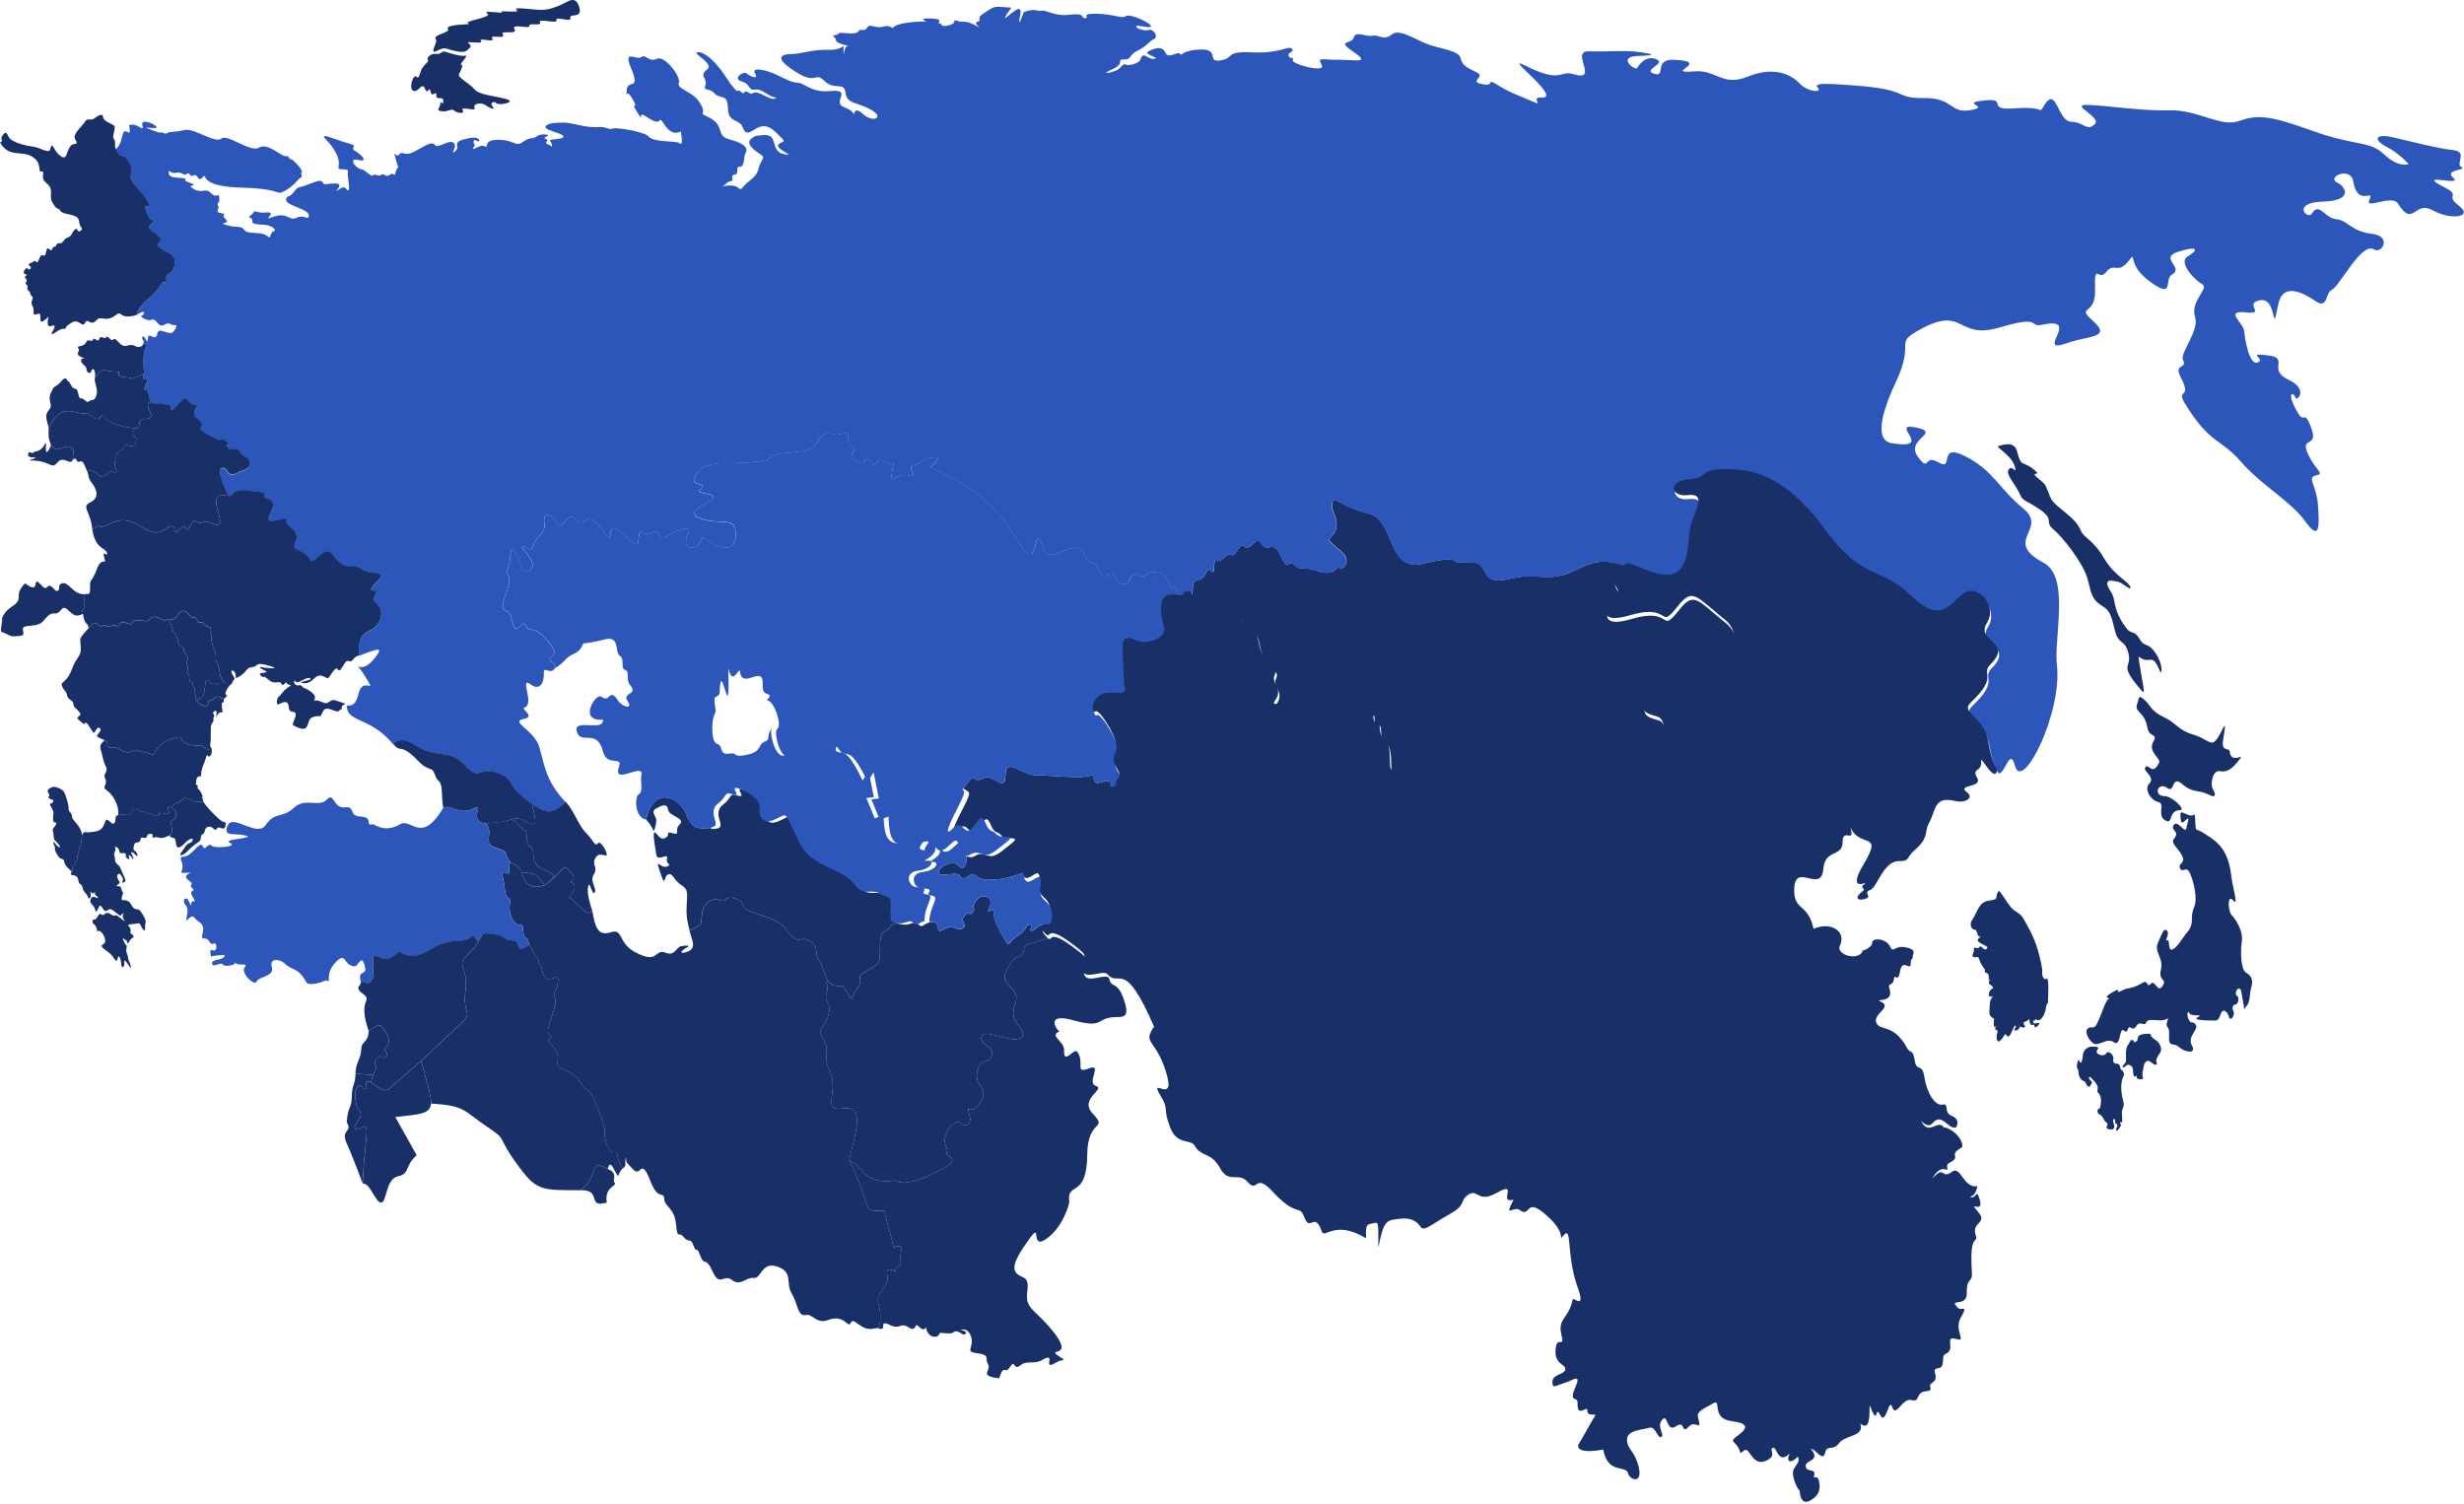 <svg width="1252" height="764" viewBox="0 0 1252 764" fill="none" xmlns="http://www.w3.org/2000/svg">
<path fill-rule="evenodd" clip-rule="evenodd" d="M605.501 301.949C606.988 300.286 604.386 295.209 609.234 294.588C612.866 294.122 612.765 287.47 615.468 290.22C618.137 292.969 615.89 282.836 618.272 284.677C620.688 286.495 623.324 280.175 625.571 281.905C627.851 283.657 629.49 274.943 632.294 277.736C635.065 280.552 638.275 272.06 640.606 275.719C644.66 282.06 646.637 273.102 650.776 282.437C654.915 291.772 654.205 283.546 657.736 287.005C661.267 290.464 660.962 287.204 669.747 290.22C678.498 293.213 679.309 286.96 680.694 288.645C681.775 289.976 687.857 285.386 681.083 279.776C670.693 271.173 676.994 275.475 678.802 268.934C680.576 262.415 675.103 259.798 677.451 253.9C682.637 255.076 681.606 257.182 696.067 261.173C708.906 264.699 704.582 290.863 723.317 286.362C744.13 281.351 735.649 286.694 744.045 285.719C760.077 283.834 748.404 298.712 768.203 293.878C780.637 290.818 787.073 296.096 799.642 290.087C809.862 285.209 814.035 283.501 827.364 287.825C811.856 299.843 829.24 299.732 820.235 307.293C814.863 311.816 814.103 318.934 828.648 314.61C850.914 307.98 842.737 323.147 853.499 309.577C860.83 300.375 862.74 305.209 877.251 316.894C884.414 322.614 882.032 332.105 876.829 331.639C869.801 331.04 875.866 333.989 869.108 334.255C860.527 334.588 864.716 332.881 860.239 341.639C854.039 353.745 850.863 341.905 848.616 351.949C845.153 367.626 838.227 349.355 836.115 357.825C834.73 363.479 836.453 364.233 842.805 366.051C849.174 367.892 845.778 385.12 839.004 384.499C834.916 384.122 837.416 395.83 825.253 394.389C799.676 391.373 805.758 408.845 780.738 400.974C754.046 392.57 767.51 389 755.955 388.69C748.657 388.491 746.191 383.657 739.687 387.382C733.385 390.996 727.777 385.009 722.455 386.983C716.677 389.133 716.086 382.859 709.515 391.484C704.666 397.825 709.126 381.439 704.464 377.847C699.852 374.255 703.247 367.87 700.139 368.779C697.064 369.688 699.717 359.887 696.963 365.12C693.854 370.996 677.332 359.51 677.163 359.377C670.068 353.901 665.879 357.67 653.597 359.244C641.349 360.796 653.529 357.759 649.171 350.109C645.539 343.701 652.11 344.61 646.434 339.799C637.463 332.171 642.599 323.546 635.284 319.821C629.608 316.96 632.176 317.071 630.993 315.586C625.52 308.712 626.111 323.368 619.911 314.344C613.677 305.342 610.349 312.77 605.721 302.725L605.501 301.949Z" fill="#182F67"/>
<path fill-rule="evenodd" clip-rule="evenodd" d="M1015.54 392.971C1018.62 393.725 1021.32 379.357 1023.82 389.047C1027.45 403.149 1048.01 362.329 1045.14 337.872C1043.52 324.302 1051.93 293.127 1038.42 285.965C1017.27 274.789 1040.88 268.936 1028.16 258.492C1015.42 248.049 1013.03 239.18 998.666 231.863C984.34 224.568 993.091 239.712 985.134 235.011C977.144 230.311 980.742 240.754 974.373 231.863C968.004 222.993 987.111 219.845 973.292 217.184C959.439 214.501 983.546 228.736 961.314 225.211C951.719 223.681 956.854 207.849 963.595 193.481C973.495 172.328 961.129 174.944 977.161 166.607C998.278 155.632 994.324 172.86 1016.25 166.341C1038.23 159.823 1030.14 166.607 1037.93 164.967C1058.32 160.687 1032.94 180.687 1050.66 174.235C1060.77 170.554 1073.17 171.818 1063.72 163.259C1054.25 154.701 1065.01 161.375 1064.55 147.029C1064.13 132.661 1066.21 143.37 1070.19 138.226C1074.15 133.06 1075.97 139.468 1081.24 132.993C1086.51 126.519 1079.72 133.703 1092.29 142.993C1105.16 152.505 1099.45 141.907 1103.54 139.601C1110.21 135.809 1096.48 131.109 1106.94 127.849C1117.36 124.59 1116.97 127.206 1111.68 130.199C1106.41 133.193 1115.18 142.328 1118.98 144.434C1122.78 146.541 1112.61 153.06 1115.38 161.153C1117.66 167.694 1107.53 179.601 1109.18 182.816C1111.68 187.783 1104.23 184.39 1108.04 191.619C1114.13 203.348 1105.43 197.162 1110.11 204.878C1122.95 225.965 1128.16 222.483 1138.75 234.701C1149.37 246.896 1163.99 254.59 1171.5 265.122C1179.02 275.654 1178.53 266.364 1177.77 256.452C1177.05 246.519 1171.96 242.594 1176.74 241.574C1181.52 240.532 1176.94 239.734 1172.69 230.599C1168.46 221.463 1178.33 227.982 1174.34 217.339C1170.36 206.696 1171.37 217.273 1166.49 207.871C1161.6 198.47 1165.76 199.446 1166.28 201.929C1166.77 204.412 1173.55 197.96 1162.79 192.927C1152.03 187.916 1163.18 182.018 1153.02 180.665C1140.32 178.958 1151.64 182.306 1147.25 184.124C1142.85 185.942 1140.71 172.439 1140.28 168.204C1139.83 163.947 1129.93 157.517 1141.33 158.736C1151.62 159.845 1140.01 154.523 1148.02 152.616C1157.58 150.332 1154 172.905 1157.55 154.9C1159.83 143.259 1170.12 148.625 1176.56 152.993C1182.99 157.383 1181.27 148.891 1184.97 147.184C1188.67 145.499 1200.02 122.771 1206.15 126.696C1210.31 129.357 1215.56 119.911 1205.19 118.802C1194.83 117.694 1192.86 111.84 1187.08 111.375C1181.27 110.909 1178.3 102.439 1174.8 108.448C1172.69 112.128 1163.75 102.971 1180.27 102.439C1196.81 101.929 1191.03 94.346 1188.06 93.06C1181.3 90.111 1194.4 84.257 1195.71 92.128C1198.03 105.853 1206.96 95.144 1203.89 101.596C1201.42 106.763 1215.44 98.536 1218.5 103.481C1226.29 116.009 1226.68 101.641 1236.09 106.873C1245.53 112.106 1256.97 110.266 1249.38 104.523C1241.83 98.78 1251.19 99.822 1241.73 94.989C1226.71 87.317 1251.8 94.856 1246.61 90.421C1241.43 85.986 1254.16 86.496 1250.74 84.944C1247.31 83.37 1254.37 77.095 1246.34 76.252C1238.32 75.41 1225.09 71.884 1215.92 69.778C1206.74 67.671 1205.75 71.086 1212.52 74.545C1219.31 78.004 1223.87 83.414 1223.87 83.414C1223.87 83.414 1218.72 85.432 1211.34 78.381C1203.97 71.33 1197.18 74.479 1174.88 66.43C1152.58 58.381 1146.81 58.27 1137.53 61.53C1128.29 64.789 1116.72 55.654 1102.39 56.053C1088.03 56.452 1070.51 53.569 1060.75 53.303C1050.99 53.037 1068.5 59.556 1064.28 63.215C1060.06 66.873 1059.36 62.173 1052.37 61.84C1045.41 61.508 1045.01 43.636 1038.87 53.215C1035.31 58.78 1040.22 53.791 1024.09 55.033C1007.96 56.275 1021.32 49.623 1008.16 51.064C995.034 52.483 1012.15 54.057 1001.34 55.942C990.54 57.849 992.821 49.623 977.482 49.822C962.176 50.022 970.91 45.454 942.242 43.436C930.686 42.616 920.922 41.796 923.591 44.479C926.294 47.161 918.709 47.029 914.249 42.261C909.755 37.494 900.785 33.703 888.047 38.935C875.275 44.168 871.981 35.388 861.152 36.252C844.191 37.627 870.292 31.352 850.796 30.377C839.748 29.822 846.996 39.445 840.542 37.494C834.089 35.543 847.013 32.394 841.657 30.11C836.353 27.827 832.754 32.971 831.859 34.545C830.964 36.119 821.098 28.736 832.45 28.425C843.803 28.093 838.397 27.184 832.062 26.341C825.76 25.498 817.314 26.341 807.38 26.075C797.413 25.809 813.158 41.796 799.457 37.694C792.092 35.476 793.814 42.838 774.674 33.17C763.085 27.317 794.203 50.155 783.324 49.556C777.158 49.224 784.844 54.323 779.067 51.707C773.289 49.091 767.815 47.472 761.092 43.281C754.402 39.113 760.365 44.146 753.169 42.771C746.006 41.397 754.79 39.179 750.668 36.962C746.513 34.745 743.049 33.703 742.222 29.778C741.428 25.875 733.673 25.099 726.916 22.993C720.125 20.909 711.374 14.124 707.184 17.516C702.995 20.909 700.815 17.45 697.42 18.159C694.024 18.869 688.838 15.41 687.858 19.068C686.861 22.727 678.516 20.11 687.824 26.452C697.133 32.793 687.858 30.044 677.198 30.354C669.309 29.889 670.137 29.667 671.691 33.37C673.211 37.073 655.98 32.527 656.841 30.51C657.703 28.492 655.591 30.443 654.797 28.492C654.003 26.541 657.906 26.408 656.554 24.9C654.612 22.749 651.013 27.317 636.485 26.607C621.939 25.898 627.801 29.29 620.25 30.665C612.665 32.039 620.453 24.456 609.1 25.188C599.538 25.787 600.822 28.891 599.572 27.339C598.322 25.787 593.761 30.354 592.122 26.696C591.125 24.501 588.98 23.68 585.297 25.255C581.614 26.829 582.037 26.962 587.51 29.49C583.81 31.64 581.006 25.122 579.519 30.088C578.827 32.416 573.151 33.614 571.867 32.749C570.549 31.907 569.755 34.656 567.288 35.765C564.788 36.873 558.284 38.381 565.346 35.122C571.985 32.039 567.103 30.088 570.853 30.221C575.347 30.377 573.353 27.893 577.948 25.787C582.527 23.68 583.827 20.953 586.361 19.844C588.895 18.736 585.905 14.412 583.827 15.21C581.716 16.009 576.664 14.301 577.357 13.326C578.05 12.35 584.317 14.745 584.807 13.392C585.297 12.04 574.249 6.474 571.782 8.314C570.025 9.6 566.697 7.272 557.423 7.006C548.148 6.74 554.23 9.09 551.442 9.224C548.638 9.357 552.523 6.363 542.962 7.538C535.799 8.403 531.221 4.789 529.261 5.432C527.318 6.097 526.22 3.88 520.189 6.164C520.189 6.164 516.557 16.674 518.415 7.405C520.257 -1.863 506.303 15.498 511.979 6.607C514.395 2.86 514.885 4.124 509.901 3.614C504.917 3.082 504.326 3.88 501.387 5.765C498.447 7.671 497.265 8.314 497.788 10C498.346 11.707 493.464 10.133 497.653 13.991C489.764 9.49 490.254 11.84 486.706 10.665C483.108 9.49 487.01 11.707 482.06 12.882C477.144 14.057 479.019 11.707 477.347 11.906C475.675 12.106 479.813 9.889 474.543 9.49C470.742 9.201 467.481 9.357 469.694 10.332C471.874 11.308 468.664 10.731 464.609 11.13C450.452 12.483 455.436 15.21 452.632 13.747C449.658 12.195 448.865 14.722 444.084 13.414C439.303 12.106 441.668 15.498 438.205 15.188C434.843 14.878 438.205 17.738 429.623 16.829C424.707 16.297 427.156 17.339 424.352 17.871C421.581 18.381 424.555 18.204 424.707 20.354C424.842 22.505 433.424 23.614 430.907 23.348C428.44 23.082 428.829 31.197 428.626 25.964C428.423 20.731 429.707 25.565 421.142 25.299C412.594 25.055 407.509 27.383 402.238 27.45C400.616 27.472 390.43 27.561 403.725 36.142C415.466 43.725 413.489 36.008 418.861 41.108C424.234 46.208 428.93 41.241 429.623 47.117C430.315 52.993 435.4 51.685 442.631 55.809C449.861 59.911 443.29 62.527 438.509 57.96C433.728 53.392 433.829 58.869 433.829 58.869C433.829 58.869 434.826 56.652 428.846 54.434C422.409 52.062 433.728 45.055 421.75 46.275C412.222 47.25 408.725 42.039 405.211 42.039C401.748 42.039 395.971 38.381 392.271 37.006C388.571 35.632 381.712 33.813 383.689 37.339C385.699 40.864 381.155 38.714 379.331 37.339C377.489 35.964 372.032 40.088 376.83 41.397C381.611 42.705 379.939 46.097 383.588 45.521C387.287 44.944 389.788 48.736 394.349 49.689C394.653 49.512 394.146 51.729 388.048 48.403C381.915 45.077 382.895 48.98 380.361 47.029C377.827 45.077 378.553 48.736 376.442 46.629C374.364 44.545 375.85 49.889 368.688 38.913C361.491 27.96 355.629 25.742 354.142 26.718C352.655 27.694 363.214 32.527 359.126 35.476C355.037 38.403 359.616 39.844 358.433 43.303C357.217 46.762 360.207 44.279 363.011 47.428C365.782 50.554 369.769 47.294 369.87 54.989C369.971 62.705 375.749 60.221 377.286 64.523C378.807 68.825 380.817 67.383 383.79 65.565C386.798 63.725 389.99 62.949 394.619 67.583C399.248 72.217 398.843 71.441 396.562 72.66C394.248 73.902 394.974 75.21 401.056 78.603C389.602 78.603 396.866 67.915 387.896 68.625C383.115 69.002 383.807 69.069 381.915 70.332C380.04 71.574 379.939 73.924 384.449 77.051C388.977 80.199 388.081 79.401 386.493 82.727C384.905 86.053 385.801 88.137 380.952 91.796C376.138 95.454 377.32 97.295 374.752 95.188C372.151 93.104 364.397 95.321 366.762 94.678C369.177 94.035 368.671 92.594 371.154 92.128C373.654 91.663 370.461 89.201 373.232 88.802C376.036 88.403 373.232 84.634 375.935 84.7C378.604 84.745 377.624 79.556 378.874 77.716C380.125 75.898 379.145 73.015 370.951 70.931C362.775 68.847 369.465 63.614 358.839 58.98C354.379 57.029 360.291 58.27 354.514 50.754C351.186 46.43 343.753 45.077 344.952 42.084C346.135 39.068 337.688 27.849 333.701 29.889C329.714 31.907 328.329 27.206 325.744 29.09C323.531 30.709 316.469 24.722 320.558 34.368C325.828 46.895 318.649 39.867 318.446 45.853C318.243 51.862 317.652 43.769 321.352 50.221C325.018 56.696 319.865 50.687 323.734 56.94C327.856 63.592 323.142 55.676 328.413 59.29C337.975 65.809 333.397 56.94 337.688 63.414C341.979 69.889 345.898 66.674 345.898 66.674C345.898 66.674 347.554 74.966 345.205 72.727C343.786 71.397 331.809 72.594 329.359 69.135C328.075 67.317 313.361 64.368 311.013 65.366C309.104 66.186 308.766 64.124 303.157 64.59C298.343 64.989 290.284 62.306 286.855 62.306C283.426 62.306 279.135 62.306 277.479 63.858C275.857 65.432 280.588 66.541 284.085 67.849C287.548 69.157 287.159 70.332 281.871 70.776C276.601 71.241 281.871 71.884 280.064 74.944C280.756 73.171 276.195 73.725 277.817 71.884C279.405 70.044 274.05 71.108 278.408 68.935C279.371 68.47 274.877 67.561 272.631 69.335C270.384 71.108 269.792 69.201 265.738 72.084C261.717 74.966 261.785 71.042 252.899 71.042C244.79 71.042 248.878 76.075 246.04 74.235C244.131 73.015 238.81 77.694 240.668 74.767C242.509 71.818 241.057 75.21 240.668 72.35C240.279 69.49 243.607 73.06 243.506 71.441C243.405 69.8 240.803 69.357 235.296 70.931C229.755 72.483 233.944 74.523 231.495 76.674C228.657 79.179 231.596 75.144 231.14 73.658C229.755 69.224 222.389 76.142 220.936 73.658C219.483 71.175 214.213 75.299 209.786 77.383C205.327 79.468 204.212 76.408 202.759 78.558C201.306 80.709 199.329 74.634 201.204 81.352C203.113 88.071 202.522 82.727 201.204 86.962C199.921 91.197 200.681 86.962 198.13 88.78C195.596 90.621 195.596 87.605 193.738 88.847C191.896 90.088 191.035 87.871 189.649 89.046C188.264 90.222 185.848 86.164 183.483 85.964C181.067 85.765 176.422 80.022 181.997 81.264C187.571 82.505 183.551 78.47 180.544 76.763C177.537 75.077 181.929 74.213 178.195 73.17C169.85 70.842 165.221 68.47 164.765 69.246C164.106 70.288 167.367 71.463 170.762 77.849C174.158 84.257 169.867 85.876 173.702 86.009C177.537 86.142 176.709 86.386 176.709 88.425C176.709 90.754 178.685 99.778 175.746 95.72C174.09 93.437 168.989 99.512 171.725 95.853C174.462 92.195 168.786 93.303 165.593 93.614C162.417 93.947 166.59 89.578 156.876 93.614C151.656 95.787 151.656 94.346 149.51 97.272C146.638 101.175 146.571 98.603 145.523 100.798C143.648 104.7 158.464 105.942 156.842 110.199C156.284 111.618 154.038 109.024 151.031 110.532C146.284 112.882 147.01 107.051 137.803 110.532C133.191 112.284 141.401 107.406 135.066 107.982C130.285 108.426 129.491 106.474 128.832 107.916C128.207 109.335 125.572 109.867 127.143 110.665C130.252 112.195 124.694 113.858 133.901 114.191C138.462 114.346 140.895 117.25 139.053 117.516C137.212 117.782 137.735 121.751 136.215 120.266C133.073 117.184 125.994 119.401 124.204 116.94C122.43 114.457 120.774 115.765 116.787 114.789C108.543 112.771 117.683 114.257 114.709 111.463C111.702 108.669 116.196 109.046 112.395 108.337C108.594 107.627 111.871 106.253 110.841 104.612C109.844 102.993 111.888 103.57 111.398 100.377C110.908 97.184 110.351 101.286 107.31 98.226C104.269 95.166 102.951 98.381 98.897 96.275C93.119 93.281 102.428 95.1 96.228 92.749C92.528 91.352 94.353 91.84 94.386 91.308C94.42 89.623 86.007 91.308 85.771 88.248C85.5 85.188 86.565 88.448 89.2 87.849C92.866 87.029 93.254 89.578 94.606 88.558C96.954 86.851 95.856 90.332 98.272 89.157C100.654 87.982 100.485 92.749 102.732 90.332C106.094 86.718 99.201 94.767 122.227 95.299C140.168 95.72 141.199 98.581 142.888 97.849C149.189 95.1 150.946 91.374 152.652 90.355C154.342 89.312 152.382 88.448 153.176 87.871C154.73 86.763 148.649 80.975 148.192 81.02C146.604 81.153 147.162 78.935 145.152 79.335C143.175 79.734 136.046 72.284 131.62 75.011C127.16 77.76 115.723 67.827 112.479 70.443C109.236 73.06 98.779 64.966 93.863 66.075C87.865 67.428 86.565 66.674 85.45 67.383C83.406 68.692 82.949 66.918 81.784 67.317C80.669 67.716 75.685 65.476 74.3 64.966C73.118 64.523 79.807 65.698 79.571 64.501C79.334 63.392 71.293 59.601 72.34 63.703C73.371 67.827 69.806 61.951 65.617 63.614C66.901 70.998 64.096 64.966 62.846 67.162C61.596 69.379 61.984 73.259 58.758 75.853C61.832 82.106 62.052 76.851 65.161 81.973C70.11 90.133 61.765 87.472 70.6 96.674C76.412 102.749 76.479 105.942 74.232 104.967C72.813 104.346 75.094 111.175 76.733 111.818C80.365 113.259 72.34 114.634 77.527 117.827C88.288 124.479 72.948 122.727 85.078 128.204C90.957 130.865 88.845 137.672 85.467 139.423C82.933 140.776 85.957 143.725 83.287 143.525C81.632 143.414 80.838 147.605 74.908 152.284C73.421 153.437 69.063 157.938 69.367 160.111C74.874 156.408 73.32 160.066 71.935 160.443C70.516 160.842 75.33 163.259 76.614 162.594C79.723 160.975 80.145 167.162 83.608 164.944C86.21 163.281 86.615 165.565 89.183 165.211C90.602 165.011 88.254 169.446 86.649 169.268C83.118 168.825 80.584 166.497 79.959 169.534C78.929 174.257 75.347 167.827 75.178 172.018C75.009 175.942 73.523 169.8 72.475 171.109C71.445 172.417 73.523 172.217 72.813 174.811C77.138 177.716 71.428 172.993 73.151 189.778C71.141 195.277 76.327 190.377 74.3 195.122C71.394 201.84 75.381 193.326 76.209 204.435C76.31 205.831 87.122 204.523 86.936 207.339C86.632 211.33 90.433 204.279 93.069 202.86C95.147 201.774 96.11 205.322 97.63 205.521C104.303 206.364 94.724 208.603 100.536 213.282C103.205 215.432 102.918 216.364 102.056 217.517C101.127 218.781 103.999 220.133 109.641 223.149C112.091 224.457 112.479 222.616 114.22 223.792C118.933 227.007 112.53 225.477 116.602 228.359C117.396 228.936 119.203 227.605 120.859 228.47C122.514 229.357 121.247 230.776 125.183 232.55C126.501 233.149 129.305 237.517 123.173 239.29C120.538 240.067 117.632 242.927 115.588 239.667C113.172 235.809 108.172 237.384 116.179 252.195C119.71 252.328 115.554 248.714 126.383 249.512C140.236 250.554 131.062 252.129 136.215 253.747C143.901 256.209 130.674 266.475 139.644 264.656C150.304 262.483 141.401 263.348 147.601 268.182C155.186 274.058 145.827 277.716 151.402 279.734C160.609 283.06 154.73 289.18 163.042 281.752C169.309 276.142 169.309 287.894 177.486 287.894C185.629 287.894 181.287 290.488 190.393 291.197C199.498 291.929 184.058 299.889 189.835 300.355C193.636 300.643 187.656 304.058 191.018 306.696C196.39 310.865 192.64 318.182 188.636 320.2C184.649 322.218 181.676 323.659 182.436 333.215C194.059 328.603 194.075 329.49 190.781 333.903C182.165 345.455 178.28 332.018 185.24 343.237C192.234 354.457 184.446 342.728 182.098 352.705C179.75 362.683 174.682 355.255 176.624 360.998C178.567 366.741 189.227 365.433 199.785 378.204C199.785 378.204 202.793 373.504 210.733 378.626C222.017 385.876 228.285 380.399 236.174 388.936C244.655 398.071 242.34 388.182 254.386 393.57C262.41 397.162 255.94 398.337 270.282 408.648C280.047 415.677 281.956 411.619 287.48 407.65C277.158 396.852 276.584 388.315 274.05 379.623C271.516 370.954 258.93 366.763 265.941 365.388C272.631 364.08 264.319 360.244 266.431 359.579C272.141 357.805 263.136 342.75 270.063 348.027C273.289 350.488 276.499 348.493 276.33 341.951C276.229 337.938 279.625 343.348 282.007 339.49C282.007 339.49 282.361 338.027 280.858 336.83C275.08 332.328 288.156 335.654 276.837 324.169C269.64 316.874 269.607 322.328 267.14 317.827C264.792 313.659 261.869 325.854 259.944 314.368C258.829 307.495 252.645 313.814 256.97 302.04C261.548 289.579 255.974 294.923 258.254 288.071C260.096 282.528 258.676 275.299 261.954 280.821C264.623 285.388 264.826 292.439 268.914 289.956C272.276 287.916 270.401 284.346 265.079 278.005C269.404 276.386 268.711 282.927 270.992 276.962C272.715 272.528 277.462 270.488 276.634 266.209C275.384 259.69 280.469 261.131 281.753 264.058C285.875 273.348 287.193 258.714 292.109 263.659C298.714 270.244 296.603 255.876 307.313 271.198C313.023 279.335 305.759 260.71 317.905 272.461C325.862 280.155 323.886 275.078 324.764 271.419C325.693 267.761 327.079 273.104 330.964 270.843C336.64 267.517 333.633 276.652 339.276 272.284C340.965 270.954 352.335 265.565 349.598 271.175C345.273 280.044 354.548 280.71 357.014 272.927C365.19 278.936 373.637 281.619 373.806 271.685C373.975 261.774 365.849 267.228 355.73 263.459C344.175 259.158 371.965 253.016 359.058 250.931C349.53 249.379 361.93 247.672 354.666 245.898C350.51 244.878 353.348 241.375 355.696 238.647C357.538 236.475 364.481 234.967 371.069 235.432C370.275 235.366 390.413 235.366 391.393 232.55C392.389 229.756 400.87 230.732 409.317 229.047C417.797 227.339 414.503 218.404 422.781 220.554C429.082 222.195 431.43 216.563 430.991 222.572C430.535 228.581 436.008 227.007 433.272 230.022C430.535 233.016 438.086 236.985 439.438 234.058C441.786 229.091 442.8 240.843 445.976 234.324C447.564 231.087 448.983 236.94 454.085 235.299C451.044 250.377 454.355 239.801 461.112 241.552C467.87 243.326 460.116 236.94 464.086 236.475C468.073 236.009 467.278 233.792 471.975 232.883C476.671 231.973 478.834 231.707 472.667 237.45C505.728 251.818 511.168 266.896 519.513 278.559C527.893 290.244 525.257 263.282 529.734 277.916C533.164 289.135 546.56 271.907 550.648 281.175C554.703 290.421 553.723 280.776 558.673 290.178C562.829 298.138 562.896 286.009 567.576 294.945C569.062 297.783 573.015 297.339 573.843 294.945C575.059 291.419 576.648 290.954 579.621 292.528C582.628 294.102 581.006 289.912 588.203 290.909C593.541 291.641 593.98 300.111 596.447 298.537C598.947 296.985 595.366 302.461 602.258 302.528C603.711 302.528 604.759 302.75 605.401 302.04C606.887 300.377 604.285 295.3 609.134 294.679C612.766 294.213 612.665 287.561 615.368 290.311C618.037 293.06 615.79 282.927 618.172 284.767C620.588 286.586 623.223 280.266 625.47 281.996C627.751 283.77 629.389 275.033 632.194 277.827C634.964 280.643 638.174 272.151 640.505 275.809C644.56 282.151 646.536 273.193 650.675 282.528C654.814 291.863 654.105 283.637 657.635 287.096C661.166 290.555 660.862 287.295 669.647 290.311C678.398 293.304 679.208 287.051 680.594 288.736C681.675 290.067 687.757 285.477 680.982 279.867C670.593 271.264 676.894 275.566 678.702 269.024C680.475 262.506 675.002 259.889 677.35 253.991C682.536 255.166 681.506 257.273 695.967 261.264C708.806 264.789 704.481 290.954 723.216 286.453C744.029 281.441 735.549 286.785 743.945 285.809C759.977 283.925 748.303 298.803 768.103 293.969C780.536 290.909 786.973 296.186 799.541 290.178C809.762 285.3 813.935 283.592 827.264 287.916C830.406 288.936 834.089 290.355 838.414 292.062C861.152 300.998 857.318 277.894 859.531 269.535C861.71 261.175 868.248 252.306 857.875 253.614C849.884 254.612 847.519 246.563 858.922 245.521C870.309 244.479 861.862 240.31 878.992 240.377C896.122 240.443 911.259 248.138 928.946 272.35C946.6 296.563 957.057 290.421 970.91 304.014C984.763 317.606 989.324 311.841 996.909 304.523C1004.46 297.206 1016.02 309.224 1010.14 318.626C1004.26 328.027 1023.6 328.027 1012.05 339.512C1006.64 344.9 1016.44 345.255 1002.08 358.847C996.098 364.479 1008.84 365.632 1010.88 379.025C1012.57 389.202 1015.54 392.971 1015.54 392.971Z" fill="#2D56BB"/>
<path fill-rule="evenodd" clip-rule="evenodd" d="M1024.06 238.58C1023.64 232.084 1013.57 226.939 1015.31 226.651C1017.05 226.363 1022.96 223.724 1024.75 228.846C1025.54 231.174 1025.97 234.545 1027.72 235.343C1029.48 236.141 1031.53 236.696 1034.4 239.401C1037.3 242.084 1030.9 239.112 1035.44 242.904C1039.97 246.673 1039.08 246.274 1040.6 249.645C1042.08 253.015 1041.42 253.835 1046.76 258.225C1052.1 262.616 1055.35 265.121 1057.22 269.423C1059.06 273.747 1063.2 273.68 1069.16 283.747C1074.64 292.993 1081.48 295.188 1082.49 298.381C1083.22 300.687 1078.66 296.075 1075.99 295.543C1073.32 295.011 1067.81 293.525 1072.56 300.62C1075.47 304.966 1073.08 309.334 1080.31 319.024C1083.05 322.727 1084.5 319.955 1087.17 324.678C1089.84 329.401 1091.06 325.676 1095.35 331.995C1099.23 337.738 1098.53 343.126 1097.6 341.175C1096.01 337.738 1094.86 334.811 1092.44 335.232C1086.94 336.208 1086.07 330.753 1086.94 336.208C1089.54 352.926 1090.92 354.323 1086.24 348.603C1076.75 337.028 1083.34 339.556 1081.5 331.995C1079.66 324.434 1076.51 328.07 1074.6 320.332C1072.69 312.549 1072.15 310.332 1068.2 307.915C1062.1 304.19 1062.69 300.554 1060.48 293.348C1058.27 286.119 1048.4 273.126 1043.45 269.068C1038.5 265.033 1044.28 264.257 1036.46 258.868C1028.64 253.48 1028.01 255.099 1026.17 250.775C1024.33 246.474 1018.94 241.064 1020.6 238.625C1022.25 236.186 1024.14 240.199 1024.06 238.58Z" fill="#182F67"/>
<path fill-rule="evenodd" clip-rule="evenodd" d="M1097.07 387.494C1098.1 385.343 1091.09 381.995 1094.2 376.718C1096.58 372.638 1092.05 374.655 1091.26 370.176C1089.67 360.975 1084.23 362.305 1085.99 357.494C1087.02 354.7 1086.38 352.704 1089.55 355.542C1092.75 358.38 1092.95 361.352 1099.35 364.323C1105.72 367.294 1106.97 371.063 1113.96 373.103C1120.96 375.143 1123.07 378.669 1125.28 376.762C1129.15 373.392 1132.07 361.174 1129.61 375.941C1128.53 382.416 1132.72 379.622 1132.94 381.817C1133.73 389.445 1142.57 380.531 1136.6 387.538C1134.22 390.354 1131.65 392.66 1127.95 391.862C1124.25 391.041 1123.04 398.624 1124.29 400.753C1125.22 402.327 1127.09 406.274 1122.17 403.724C1117.19 401.152 1114.15 403.059 1109.01 398.536C1103.24 393.458 1105.1 403.192 1101.4 400.487C1096.34 396.806 1093.84 404.545 1099.94 404.545C1103.68 404.545 1110.92 411.551 1107.76 411.64C1101.7 411.817 1104.17 418.558 1100.84 417.161C1095.33 414.855 1100.57 408.314 1096.65 407.516C1092.76 406.695 1089.45 400.953 1091.97 398.336C1095.6 394.567 1088.4 391.928 1090.13 389.822C1091.78 387.693 1093.67 394.611 1097.07 387.494Z" fill="#182F67"/>
<path fill-rule="evenodd" clip-rule="evenodd" d="M1107.95 415.054C1107.74 411.595 1108.5 412.792 1111.87 414.078C1115.74 415.564 1115.13 410.774 1115.5 418.335C1115.74 423.191 1115.74 420.53 1120.25 423.635C1124.76 426.739 1132.19 429.976 1133.78 445.298C1134.37 450.907 1137.73 461.018 1134.67 457.493C1131.56 453.989 1132.1 463.169 1133.98 465.054C1135.89 466.938 1139.86 472.881 1139.1 478.358C1138.34 483.834 1138.58 492.592 1141.24 494.211C1143.95 495.83 1145.01 497.981 1143.95 501.506C1142.87 505.009 1143.53 508.801 1141.57 511.107C1139.59 513.391 1140.74 513.923 1139.76 509.067C1138.79 504.211 1139 502.593 1137.75 502.327C1136.53 502.038 1135.28 505.298 1136.72 506.096C1138.17 506.916 1137.07 510.553 1135.89 510.42C1134.71 510.287 1133.84 512.038 1134.86 513.923C1135.87 515.808 1133.2 519.333 1132.58 516.761C1131.99 514.189 1129.5 511.772 1128.25 515.542C1127.04 519.311 1126.01 518.513 1123 518.513C1120.03 518.513 1113.62 518.247 1116.93 516.761C1120.25 515.276 1113.02 516.628 1112.51 514.877C1111.98 513.125 1110.67 515.143 1112.15 518.069C1113.64 520.974 1114.06 518.269 1115.72 520.708C1117.34 523.125 1111.16 526.65 1113.74 531.218C1116.31 535.808 1110.04 534.721 1107.2 532.038C1104.37 529.333 1101.8 532.836 1102.15 526.229C1102.51 519.621 1099.45 523.679 1101.7 517.449C1098.52 519.2 1096.44 518.136 1092.86 518.269C1089.26 518.402 1091.41 521.24 1088.3 520.154C1085.23 519.067 1085.63 523.923 1082.96 522.304C1080.29 520.686 1081.93 525.808 1079.26 523.657C1076.59 521.484 1077.81 532.282 1074.11 529.599C1070.41 526.916 1066.49 532.038 1063.62 530.131C1060.71 528.247 1057.62 521.373 1063.62 522.038C1066.07 522.304 1069.16 508.823 1071.24 507.737C1073.28 506.65 1067.32 507.803 1073.08 504.366C1078.82 500.93 1074.11 505.519 1077.99 503.435C1081.91 501.329 1082.56 503.014 1088.72 499.377C1091.76 497.581 1090.56 502.349 1092.84 499.91C1095.09 497.493 1096.34 505.032 1098.82 500.996C1101.29 496.938 1096.54 498.823 1098 492.637C1099.45 486.428 1094.3 483.856 1096.54 478.868C1098.82 473.879 1099.45 471.329 1101.07 472.925C1102.73 474.544 1099.45 478.867 1101.11 477.781C1102.73 476.695 1101.31 483.723 1103.98 482.371C1106.65 481.018 1107.86 477.936 1111.6 473.413C1115.3 468.89 1112.53 466.318 1114.82 461.129C1117.14 455.941 1113.83 445.12 1112.19 442.703C1110.57 440.286 1108.72 443.79 1107.66 441.085C1106.63 438.402 1110.7 438.801 1108.81 434.898C1106.9 430.974 1102.71 428.468 1104.59 426.251C1107.91 422.26 1102.96 422.282 1104.32 419.488C1106.09 415.808 1110.45 424.1 1110.92 420.863C1111.31 418.025 1113.42 413.79 1110.19 417.094C1108.29 419.067 1108.08 417.182 1107.95 415.054Z" fill="#182F67"/>
<path fill-rule="evenodd" clip-rule="evenodd" d="M1082.29 529.268C1082.65 528.47 1083.44 528.049 1084.01 528.758C1084.28 529.091 1084.44 529.889 1084.88 529.557C1085.4 529.18 1086.19 528.78 1086.19 528.248C1086.19 527.118 1086.46 526.452 1087.19 526.053C1088.91 525.166 1090.72 525.366 1092.53 525.277C1093.22 528.004 1095.67 528.071 1096.89 529.911C1097.72 531.131 1098.7 533.193 1097.55 534.967C1096.75 536.164 1096.26 536.874 1095.71 538.226C1095.37 539.024 1096.16 540.754 1095.98 540.865C1093.96 541.929 1092.38 537.605 1090.33 539.534C1089.08 540.754 1089.29 542.528 1088.78 544.213C1088.58 545.06 1088.54 545.96 1088.68 546.829C1088.74 547.251 1089.07 547.761 1088.88 547.96C1088.02 548.781 1086.94 548.381 1085.97 547.982C1085.55 547.805 1085.74 546.896 1085.74 546.585C1085.11 546.652 1084.77 547.517 1084.35 546.807C1083.63 545.632 1084.08 543.991 1083.66 542.727C1083.32 541.685 1082.41 541.197 1081.51 540.998C1080.62 540.82 1078.68 543.415 1078.51 541.996C1078.81 541.064 1080.16 540.044 1080.23 539.268C1080.4 537.007 1079.99 534.656 1080.57 532.417C1080.84 531.219 1081.8 530.488 1082.29 529.268ZM1059.89 532.993C1061.8 531.308 1063.49 531.973 1065.23 531.907C1067.34 532.106 1065.06 533.548 1065.36 534.679C1065.7 535.876 1069.1 537.228 1070.31 535.078C1071.07 533.725 1073.39 535.455 1073.84 537.184C1074.01 537.849 1073.54 538.581 1073.78 539.335C1074.3 540.909 1075.69 540.222 1076.62 540.776C1077.34 541.242 1077.21 542.594 1077.66 543.459C1077.76 543.659 1078.15 543.858 1078.49 543.792C1078.46 544.08 1078.73 544.302 1078.63 544.59C1079.32 544.9 1079.42 545.876 1079.08 546.585C1076.97 551.109 1077.93 555.92 1079.08 560.532C1079.35 561.685 1078.78 562.705 1078.42 563.769C1077.73 565.832 1078.69 567.982 1078.22 570.067C1078.12 570.399 1077.63 570.466 1077.26 570.222C1077.26 570.399 1077.26 570.599 1077.16 570.754C1077.61 571.087 1077.88 571.707 1077.58 572.151C1076.95 573.127 1076.43 574.346 1075.4 574.59C1075.3 574.612 1075.2 574.324 1075.2 574.124C1075.26 573.104 1076.28 572.106 1075.65 571.22C1075.45 570.976 1074.93 570.909 1074.86 570.687C1074.62 570.155 1074.86 569.357 1074.52 568.758C1074.28 568.293 1074.06 568.448 1073.9 568.781C1073.56 569.446 1073.66 570.333 1074 570.976C1074.59 572.195 1074.3 573.636 1073.41 573.792C1072.58 573.947 1070.91 574.058 1070.43 573.082C1069.98 572.04 1071.33 572.173 1070.7 570.776C1070.36 570.111 1069.59 570 1069.32 569.424C1068.69 568.005 1067.9 566.696 1066.65 566.186C1065.92 565.876 1065.57 564.634 1065.89 563.769C1066.09 563.282 1066.94 563.393 1067.04 562.993C1067.63 560.643 1068.12 556.94 1066.01 555.144C1065.35 554.568 1066.17 552.971 1065.77 551.885C1065.01 549.823 1063.49 548.891 1062.24 547.339C1062.1 547.14 1061.61 547.162 1061.51 547.428C1061.06 548.936 1063 548.803 1062.93 550.111C1062.9 550.687 1062.37 550.931 1062.21 551.53C1061.87 552.639 1060.72 552.106 1060.33 551.353C1059.91 550.577 1059.7 549.623 1058.98 549.379C1058.15 549.133 1057.42 548.519 1056.9 547.641C1056.38 546.763 1056.12 545.677 1056.14 544.568C1056.14 543.526 1055.03 542.75 1055.35 541.109C1056.28 536.408 1056.34 539.601 1057.19 540.022C1057.26 540.067 1057.61 539.756 1057.74 539.446C1058.66 536.807 1057.85 534.811 1059.89 532.993Z" fill="#182F67"/>
<path fill-rule="evenodd" clip-rule="evenodd" d="M256.969 50.266C250.33 48.514 243.37 48.226 241.004 45.277C238.589 42.328 232.135 39.357 233.25 37.516C234.365 35.676 235.632 32.527 234.247 32.904C232.828 33.259 238.606 27.738 236.359 28.292C234.112 28.847 228.216 26.829 226.223 26.274C224.229 25.72 224.246 27.738 221.577 27.383C218.908 27.006 216.661 29.401 217.353 30.332C218.046 31.263 216.661 31.796 214.938 34.013C213.248 36.252 213.248 40.665 211.576 39.002C209.887 37.361 207.488 45.476 210.157 46.208C212.826 46.962 214.38 41.419 215.934 45.099C217.489 48.78 218.046 43.059 218.772 46.563C219.465 50.066 221.999 45.454 221.712 48.403C221.408 51.352 225.378 48.403 225.243 51.352C225.074 54.301 223.553 50.421 223.688 52.638C223.824 54.855 221.019 55.964 224.246 56.518C227.473 57.051 229.466 54.855 230.716 56.142C232 57.45 236.494 58.159 235.075 55.964C233.69 53.747 242.272 56.895 241.14 54.855C240.025 52.816 244.248 51.707 246.613 53.392C249.029 55.055 252.087 56.164 250.279 54.124C248.471 52.084 251.394 51.175 252.256 52.461C253.083 53.769 263.304 51.929 256.969 50.266Z" fill="#182F67"/>
<path fill-rule="evenodd" clip-rule="evenodd" d="M222.274 25.719C226.328 23.546 226.801 24.988 230.45 25.719C234.099 26.451 236.059 26.828 237.613 25.342C239.167 23.857 240.029 23.502 237.748 21.64C236.887 20.93 245.637 22.371 244.506 21.085C242.326 18.602 251.837 22.016 250.148 19.622C248.459 17.227 257.176 20.176 255.486 17.582C253.797 15.01 263.376 17.959 261.399 14.81C259.423 11.662 269.576 14.988 268.984 13.147C268.427 11.307 275.488 13.524 274.356 11.307C273.208 9.09 283.631 12.415 282.77 10.198C281.942 7.981 290.659 11.662 289.831 9.09C288.969 6.517 296.301 9.843 294.325 3.568C292.382 -2.707 288.412 0.974 285.878 2.083C283.344 3.192 279.408 5.032 275.049 5.032C270.691 5.032 259.963 3.192 262.514 5.032C265.048 6.872 252.682 5.032 254.929 6.141C257.176 7.249 244.235 4.855 247.597 6.872C250.959 8.912 233.812 10.752 238.323 12.039C240.079 12.549 226.075 12.194 227.595 14.633C229.014 16.85 219.148 17.582 221.564 20.176C222.561 21.262 217.476 28.314 222.274 25.719Z" fill="#182F67"/>
<path fill-rule="evenodd" clip-rule="evenodd" d="M69.466 159.999C60.53 162.815 62.101 157.471 59.144 159.888C53.84 164.167 51.255 160.198 49.211 162.504C45.849 166.362 44.684 160.997 43.214 164.012C41.693 167.005 40.376 161.595 36.389 163.946C31.202 167.005 34.936 167.094 32.165 167.094C29.75 167.094 27.486 170.065 26.134 169.71C25.644 169.6 29.834 164.278 26.337 165.586C23.195 166.762 24.394 162.46 24.648 160.886C17.721 167.87 22.401 158.203 19.276 159.467C15.542 160.93 18.025 157.804 16.539 155.542C14.968 153.192 17.569 151.64 16.268 150.575C14.866 149.444 15.964 148.868 14.528 147.781C13.076 146.673 14.782 145.742 13.38 144.522C11.994 143.28 14.681 143.413 13.076 141.573C11.488 139.755 15.373 140.154 12.771 139.289C10.846 138.646 13.515 135.342 14.005 136.407C14.664 137.781 16.623 136.074 15.153 135.099C13.701 134.123 15.002 133.923 16.353 133.325C17.704 132.726 17.316 132.039 18.329 132.992C19.985 134.5 19.647 128.624 22.029 129.799C24.04 130.775 22.789 124.455 25.171 126.717C26.827 128.291 26.219 125.298 27.621 125.342C29.074 125.409 28.178 123.325 30.121 123.635C32.03 123.968 32.03 121.551 34.345 120.708C36.625 119.843 35.865 119.2 37.673 117.05C39.751 114.566 38.957 118.89 41.001 117.249C42.758 115.852 40.477 116.074 40.207 112.482C39.903 108.291 32.25 109.467 30.797 107.271C29.513 105.276 29.378 106.717 28.094 105.076C27.494 104.275 26.941 103.415 26.439 102.504C24.783 99.466 27.689 96.207 23.6 93.036C19.799 90.087 23.634 86.917 21.033 87.16C18.955 87.36 21.59 83.591 17.198 80.198C11.454 75.741 4.984 80.863 0 72.393C2.112 71.639 -0.034 71.041 1.014 69.289C2.061 67.537 3.125 66.34 4.257 69.289C5.389 72.238 12.974 74.078 16.522 74.455C20.019 74.832 24.732 78.136 25.425 76.118C26.117 74.101 26.084 72.748 27.469 75.342C28.888 77.914 32.554 81.972 33.669 78.846C34.75 75.83 35.612 73.701 37.2 73.325C38.754 72.948 39.734 73.325 38.196 70.73C36.659 68.136 41.693 64.322 43.112 61.928C44.498 59.533 46.119 61.639 47.961 60.154C49.768 58.69 52.353 57.382 52.353 59.422C52.353 61.44 56.475 62.837 57.86 63.746C59.279 64.677 56.61 69.4 57.86 70.686C59.144 71.994 57.894 74.078 58.857 75.763C61.932 82.016 62.151 76.761 65.26 81.906C70.21 90.065 61.864 87.382 70.7 96.584C76.511 102.659 76.579 105.852 74.332 104.877C72.913 104.256 75.193 111.085 76.832 111.728C80.464 113.169 72.44 114.544 77.626 117.737C88.387 124.389 73.048 122.637 85.177 128.114C91.056 130.775 88.945 137.582 85.566 139.334C83.032 140.686 86.056 143.635 83.387 143.436C81.731 143.325 80.937 147.515 75.007 152.194C73.521 153.325 69.162 157.826 69.466 159.999Z" fill="#182F67"/>
<path fill-rule="evenodd" clip-rule="evenodd" d="M361.439 421.218C354.682 420.487 352.165 422.327 348.668 413.658C345.171 404.988 332.332 398.979 328.277 416.407C331.876 420.243 331.538 422.239 332.399 421.972C332.433 421.95 334.089 417.161 333.193 415.564C330.947 411.662 332.332 411.396 334.511 410.221C336.724 409.046 339.005 408.27 339.495 411.529C339.985 414.788 348.769 415.697 345.238 419.023C342.468 421.64 346.066 424.567 341.809 423.391C337.518 422.216 341.116 424.035 338.109 425.742C335.136 427.427 333.531 422.593 332.535 422.992C331.538 423.391 332.889 430.953 333.531 434.5C334.19 438.026 339.934 432.793 338.87 436.451C338.109 439.023 342.012 439.312 338.701 440.354C335.44 441.396 332.636 434.877 335.474 443.369C338.312 451.839 337.13 445.054 339.596 444.278C342.096 443.502 341.91 447.161 346.793 450.154C351.675 453.17 347.029 459.157 349.766 470.243C350.813 474.567 352.232 471.485 354.75 470.642C357.79 469.622 355.02 462.638 359.277 458.824C364.024 454.589 367.487 459.534 368.94 456.984C369.988 455.143 376.762 456.451 377.556 459.91C378.738 465.143 394.281 464.345 399.923 472.771C405.532 481.197 406.647 474.922 411.563 478.137C416.479 481.33 413.708 485.631 416.175 487.981C417.56 489.29 418.151 493.325 419.672 496.54C420.274 497.996 421.189 499.187 422.304 499.964C423.418 500.741 424.683 501.069 425.939 500.908C430.298 500.598 428.845 503.902 433.17 507.826C433.17 507.826 432.815 505.609 435.704 502.017C439.37 497.472 434.014 496.695 439.538 493.791C445.874 490.465 447.056 489.29 447.124 485.099C447.158 480.199 446.853 474.256 449.371 473.236C453.425 471.529 450.165 470.997 455.435 468.979C453.949 462.904 456.719 456.518 452.935 456.075C449.151 455.631 450.756 453.392 443.627 453.724C436.498 454.035 439.403 448.691 426.53 442.882C409.147 435.01 410.955 432.571 402.575 416.252C401.156 413.458 399.737 415.786 394.652 417.627C389.567 419.467 387.895 414.766 388.486 410.842C389.077 406.917 381.729 402.216 377.235 401.13C372.741 400.021 380.529 406.274 374.093 404.057C370.562 402.837 371.559 405.764 367.656 408.624C360.223 414.145 372.065 421.551 361.439 421.218Z" fill="#182F67"/>
<path fill-rule="evenodd" clip-rule="evenodd" d="M491.18 435.122C491.383 439.822 489.305 442.86 486.923 439.734C484.508 436.607 476.568 440.532 476.956 443.392C477.345 446.252 486.028 442.438 487.717 444.944C490.488 449.135 493.292 441.818 495.894 444.944C498.462 448.093 508.868 447.804 520.085 443.37C519.258 429.002 523.025 419.689 527.451 422.483C532.823 425.875 526.826 416.474 534.817 422.483C542.773 428.492 536.793 418.58 543.99 415.166C551.153 411.773 547.977 418.713 551.744 414.124C557.724 406.807 559.296 408.891 559.921 405.254C561.036 398.381 568.029 405.144 568.029 398.713C562.59 404.656 567.1 394.7 560.63 397.161C553.045 400.022 557.826 392.727 553.636 394.235C549.48 395.72 534.141 393.968 526.522 393.902C518.903 393.835 511.014 384.368 510.912 393.835C510.811 403.303 504.645 392.993 500.016 395.343C492.262 399.268 497.566 389.667 489.39 400.665C493.157 403.015 494.069 401.374 488.106 413.126C482.953 423.259 483.088 425.41 487.109 421.219C491.89 416.252 492.481 427.228 497.279 420.443C501.198 414.878 501.671 415.21 503.648 419.645C505.624 424.079 506.824 421.995 508.834 424.611C510.811 427.228 519.359 424.257 514.021 428.536C506.824 434.279 505.304 435.92 501.249 434.545C495.066 432.416 496.164 436.962 491.18 435.122Z" fill="#182F67"/>
<path fill-rule="evenodd" clip-rule="evenodd" d="M489.392 400.643L486.943 403.991C481.79 411.086 483.513 414.368 477.938 420.909C469.694 430.576 478.732 432.66 472.532 432.66C465.403 432.66 475.539 426.496 470.083 427.649C455.436 430.709 451.838 430.576 451.5 414.966L446.972 416.452L442.749 406.119L446.55 405.742L443.881 392.461L440.806 397.25C430.94 376.452 430.112 386.452 426.447 381.042C422.747 375.609 426.751 386.186 421.362 385.654C414.331 385.049 407.29 384.701 400.245 384.611C396.055 384.745 392.845 371.286 395.058 370.266C397.238 369.223 394.062 356.43 389.483 355.631C389.483 355.631 392.947 353.348 389.72 352.572C384.601 351.33 391.477 340.753 382.304 344.146C372.928 347.627 378.216 336.762 374.161 342.394C369.769 348.447 369.904 331.042 370.174 345.52C370.563 368.203 366.153 332.971 365.68 352.017C365.579 356.03 348.854 356.452 350.932 367.206C352.453 374.855 361.423 421.264 361.423 421.264C354.666 420.532 352.149 422.372 348.652 413.702C345.155 405.033 332.316 399.024 328.261 416.452C322.348 415.41 322.484 404.789 324.561 403.614C327.095 402.195 325.22 396.585 325.845 394.212C327.822 386.629 310.996 399.689 314.527 389.645C316.571 383.858 308.361 389.866 306.384 381.862C303.343 369.534 294.677 379.201 292.987 371.241C291.839 365.742 304.137 370.576 306.012 367.317C307.921 364.057 303.63 367.317 300.539 364.19C297.464 361.064 303.309 352.017 305.81 354.124C309.695 357.383 309.695 349.157 313.986 355.898C316.098 359.201 321.943 360.798 318.868 356.23C315.963 351.951 324.376 352.971 320.321 348.27C317.449 345.011 320.558 341.485 317.449 340.31C315.101 339.401 317.686 334.966 314.949 333.259C312.212 331.552 315.287 322.815 307.229 324.9C294.457 328.203 297.194 325.498 295.454 328.824C293.443 332.682 290.47 331.685 287.396 335.099C284.287 338.492 282.057 339.423 282.057 339.423C282.057 339.423 282.412 337.959 280.908 336.762C275.131 332.261 288.206 335.587 276.888 324.101C269.691 316.806 269.657 322.261 267.191 317.76C264.843 313.591 261.92 325.787 259.994 314.301C258.879 307.427 252.696 313.747 257.021 301.973C261.599 289.511 256.024 294.855 258.305 288.004C260.146 282.461 258.727 275.232 262.005 280.753C264.674 285.321 264.876 292.372 268.965 289.888C272.326 287.849 270.451 284.279 265.13 277.937C269.455 276.319 268.762 282.86 271.043 276.895C272.766 272.461 277.513 270.421 276.685 266.141C275.435 259.622 280.52 261.064 281.804 263.99C285.926 273.281 287.244 258.647 292.16 263.591C298.765 270.177 296.653 255.809 307.364 271.13C313.074 279.268 305.81 260.642 317.956 272.394C325.913 280.088 323.936 275.01 324.815 271.352C325.744 267.693 327.129 273.037 331.015 270.775C336.691 267.449 333.684 276.585 339.326 272.194C341.016 270.864 352.385 265.498 349.648 271.086C345.324 279.955 354.598 280.62 357.065 272.837C365.241 278.846 373.688 281.529 373.857 271.596C374.026 261.684 365.9 267.139 355.781 263.37C344.226 259.046 372.015 252.926 359.109 250.842C349.581 249.29 361.981 247.582 354.717 245.809C350.561 244.789 353.399 241.285 355.747 238.558C357.588 236.385 364.532 234.877 371.12 235.343C370.326 235.276 390.463 235.276 391.443 232.46C392.44 229.667 400.92 230.642 409.367 228.957C417.848 227.25 414.554 218.314 422.831 220.465C429.133 222.106 431.481 216.474 431.042 222.483C430.586 228.491 436.059 226.917 433.322 229.933C430.586 232.926 438.137 236.895 439.488 233.968C441.837 229.001 442.85 240.753 446.026 234.234C447.614 230.997 449.033 236.828 454.135 235.21C451.094 250.288 454.405 239.711 461.163 241.463C467.92 243.236 460.166 236.828 464.136 236.385C468.123 235.919 467.329 233.702 472.026 232.793C476.722 231.884 478.884 231.618 472.718 237.361C505.779 251.729 511.219 266.806 519.564 278.469C527.943 290.155 525.308 263.192 529.785 277.826C533.214 289.046 546.611 271.817 550.699 281.086C554.753 290.354 553.774 280.687 558.724 290.088C562.879 298.048 562.947 285.919 567.626 294.855C569.113 297.693 573.066 297.25 573.894 294.855C575.11 291.352 576.698 290.864 579.671 292.438C582.678 294.013 581.057 289.822 588.254 290.82C593.592 291.551 594.031 300.021 596.497 298.447C598.998 296.895 595.416 302.35 602.309 302.438C603.103 308.78 585.415 294.279 592.173 320.908C593.49 326.008 583.625 329.778 578.083 327.316C568.488 323.015 571.36 330.243 571.883 349.866C574.654 357.427 565.092 351.463 559.67 355.121C554.23 358.78 555.75 364.523 557.524 363.348C559.365 362.128 570.093 378.913 567.778 383.392C563.285 392.084 573.117 393.059 567.947 398.736C562.507 404.678 567.018 394.722 560.548 397.184C552.963 400.044 557.744 392.749 553.554 394.257C549.398 395.742 534.059 393.991 526.44 393.924C518.821 393.858 510.931 384.39 510.83 393.858C510.729 403.326 504.563 393.015 499.934 395.365C492.264 399.246 497.569 389.645 489.392 400.643Z" fill="#2D56BB"/>
<path fill-rule="evenodd" clip-rule="evenodd" d="M455.437 469.002C450.166 471.042 453.427 471.574 449.372 473.259C446.872 474.279 447.159 480.221 447.126 485.122C447.058 489.29 445.875 490.488 439.54 493.813C434.033 496.718 439.371 497.494 435.706 502.04C432.8 505.632 433.171 507.849 433.171 507.849C428.847 503.924 430.3 500.621 425.941 500.931C424.685 501.089 423.421 500.76 422.307 499.983C421.193 499.207 420.277 498.017 419.674 496.563C419.184 500.576 421.582 499.002 419.978 504.745C418.39 510.488 423.373 508.913 420.569 516.763C417.798 524.59 414.791 522.239 418.39 527.982C421.988 533.725 418.085 537.117 421.397 543.658C426.769 554.368 416.819 565.078 428.357 563.237C439.743 561.419 434.726 575.255 431.465 589.534C432.952 591.02 434.134 590.133 437.935 594.834C441.703 599.534 447.666 601.086 454.863 599.8C459.255 602.683 467.803 599.534 475.591 595.632C483.345 591.707 485.761 589.889 482.349 587.539C478.953 585.188 482.737 586.497 480.575 582.062C478.362 577.627 484.342 567.716 488.126 570.842C490.474 572.771 494.039 571.441 492.704 566.94C490.39 559.069 493.634 568.869 498.685 559.091C502.486 551.774 494.495 552.816 496.708 543.681C498.094 537.849 502.874 540.554 504.074 536.12C505.273 531.685 497.316 530.377 498.702 526.718C500.087 523.06 508.669 527.76 515.038 528.026C522.859 528.359 518.839 522.661 517.842 521.508C510.054 512.638 521.018 508.98 513.855 501.929C508.179 496.363 510.662 494.878 513.264 489.911C515.832 484.944 519.836 487.295 520.224 482.86C520.613 478.426 522.961 480.754 532.235 476.585C531.672 476.032 531.141 475.424 530.647 474.767C528.232 471.596 531.475 471.995 533.384 469.711C526.627 469.201 526.593 472.683 524.211 472.949C521.795 473.215 525.985 469.556 523.417 469.822C520.815 470.066 522.386 471.907 517.014 475.565C511.642 479.224 513.061 481.84 510.645 477.649C508.263 473.481 505.07 467.982 505.07 464.856C505.07 458.071 500.087 468.004 503.094 459.889C504.479 456.097 499.496 453.37 496.337 457.272C492.603 461.84 496.539 461.441 494.124 463.791C491.742 466.142 493.532 461.951 490.322 465.099C487.147 468.248 492.13 469.534 489.326 471.618C486.555 473.703 484.342 469.268 479.764 472.151C474.155 475.676 479.173 466.94 472.28 468.736C468.259 469.8 469.02 471.884 466.435 469.534C463.816 467.139 462.803 471.618 455.437 469.002Z" fill="#182F67"/>
<path fill-rule="evenodd" clip-rule="evenodd" d="M358.951 420.583C369.577 420.916 357.735 413.51 365.185 407.989C369.071 405.129 368.091 402.202 371.622 403.421C378.058 405.639 370.27 399.364 374.764 400.494C379.258 401.603 386.606 406.304 386.015 410.206C385.424 414.109 387.096 418.832 392.181 416.991C397.266 415.151 398.685 412.823 400.104 415.616C408.483 431.936 406.676 434.375 424.059 442.246C436.932 448.056 434.027 453.399 441.156 453.089C448.285 452.756 446.663 454.974 450.464 455.439C454.265 455.905 451.494 462.268 452.964 468.344C460.33 470.96 461.343 466.503 463.911 468.832C466.479 471.182 465.719 469.12 469.757 468.033C469.554 459.94 475.669 454.996 470.871 454.464C466.074 453.931 474.064 450.805 465.888 450.805C461.698 450.805 459.13 443.244 466.276 442.468C473.473 441.67 476.244 436.193 469.469 437.501C476.041 433.577 474.841 432.535 475.45 430.472C479.048 436.481 484.623 424.73 486.397 427.59L488.204 430.472C488.204 430.472 482.207 431.98 488.66 434.486C493.644 436.326 492.546 431.781 498.729 433.865C502.783 435.24 504.304 433.599 511.5 427.856C516.839 423.577 508.308 426.548 506.314 423.931C504.304 421.337 503.121 423.421 501.128 418.965C499.134 414.508 498.678 414.175 494.759 419.763C489.978 426.548 489.387 415.594 484.589 420.539C480.568 424.73 480.433 422.579 485.586 412.446C491.566 400.694 490.637 402.335 486.87 399.985L484.42 403.333C479.268 410.428 480.991 413.71 475.416 420.251C467.172 429.918 476.21 432.002 470.01 432.002C462.881 432.002 473.017 425.838 467.56 426.991C452.914 430.051 449.315 429.918 448.977 414.308L444.45 415.794L440.226 405.461L444.028 405.084L441.358 391.803L438.284 396.592C428.418 375.794 427.59 385.794 423.924 380.384C420.224 374.951 424.228 385.528 418.839 384.996C411.809 384.391 404.767 384.043 397.722 383.953C393.533 384.086 390.323 370.628 392.536 369.608C389.309 372.889 391.573 375.749 388.938 376.681C384.545 378.233 387.755 381.647 379.764 383.466C371.807 385.284 375.575 382.157 370.388 382.956C365.236 383.732 367.618 378.765 364.408 377.989C361.232 377.213 361.435 366.237 363.023 363.111C364.611 359.962 362.634 361.537 363.124 351.359C363.023 355.372 346.298 355.794 348.376 366.548C349.981 374.197 358.951 420.583 358.951 420.583Z" fill="#2D56BB"/>
<path fill-rule="evenodd" clip-rule="evenodd" d="M507.705 700.355C496.724 699.091 504.039 696.364 502.062 693.237C500.052 690.111 503.836 688.537 495.896 687.494C490.22 686.741 495.068 684.634 493.48 679.401C491.892 674.191 488.108 675.743 488.108 675.743C488.108 675.743 492.095 676.519 490.49 677.827C488.902 679.135 486.925 674.967 484.324 677.051C482.871 678.248 477.6 676.741 477.364 677.561C476.57 680.71 470.606 679.401 470.606 674.168C470.606 674.168 469.812 677.029 467.008 674.168C464.204 671.286 466.214 677.295 461.636 674.435C457.058 671.574 457.835 676.009 451.871 673.126C445.891 670.266 451.483 677.051 445.992 674.811C447.479 673.104 447.868 667.65 446.296 662.439C444.708 657.206 451.871 653.57 450.875 648.581C449.523 641.796 455.453 647.273 455.064 645.454C454.676 643.636 458.865 643.37 457.632 641.02C456.449 638.669 459.845 632.395 456.247 633.193C452.75 633.947 455.064 635.543 451.669 624.567C448.07 612.927 451.212 615.388 445.097 615.166C438.137 614.922 443.323 613.614 431.464 589.512C432.951 590.998 434.133 590.111 437.934 594.811C441.701 599.512 447.665 601.064 454.861 599.778C459.254 602.66 467.802 599.512 475.59 595.61C483.344 591.685 485.76 589.867 482.347 587.516C478.952 585.166 482.736 586.474 480.573 582.04C478.36 577.605 484.341 567.694 488.125 570.82C490.473 572.749 494.038 571.419 492.703 566.918C490.389 559.046 493.632 568.847 498.683 559.068C502.484 551.751 494.494 552.793 496.707 543.658C498.092 537.827 502.873 540.532 504.072 536.097C505.272 531.663 497.315 530.354 498.7 526.696C500.086 523.037 508.668 527.738 515.036 528.004C522.858 528.337 518.837 522.638 517.841 521.485C510.053 512.616 521.017 508.957 513.854 501.906C508.178 496.341 510.661 494.855 513.263 489.889C515.83 484.922 519.834 487.272 520.223 482.838C520.611 478.403 522.959 480.731 532.234 476.563C534.869 479.201 532.133 471.685 544.212 480.487C553.148 487.006 552.168 487.006 551.374 489.889C547.742 503.015 560.852 493.88 563.521 496.94C564.568 502.439 567.575 498.248 570.785 507.117C573.961 515.986 571.782 516.785 567.778 516.785C556.037 516.785 562 523.06 545.073 518.359C530.815 514.412 536.964 523.569 538.316 524.102C532.741 526.43 540.884 528.802 540.698 533.769C540.394 541.618 545.749 532.017 547.455 534.545C551.256 540.022 545.867 545.765 553.233 542.904C560.632 540.022 551.848 550.221 556.831 551.773C562.085 553.414 548.03 558.248 555.243 565.876C563.386 574.501 552.608 567.96 552.439 586.762C552.236 609.468 541.88 600.088 543.299 610.532C543.468 611.751 540.039 623.525 531.913 629.335C523.162 635.61 529.531 620.465 523.365 629.069C518.939 635.233 513.398 642.904 516.168 646.563C518.973 650.222 523.162 647.339 521.98 656.231C520.763 665.1 525.747 665.1 534.515 675.809C546.695 690.709 531.474 684.634 537.708 688.869C542.691 692.262 540.09 690.177 536.677 692.262C528.889 697.073 537.437 686.563 529.717 690.953C525.139 693.57 521.963 690.953 518.364 693.814C514.766 696.696 515.949 690.155 513.178 694.612C510.34 698.98 510.272 692.328 507.705 700.355Z" fill="#182F67"/>
<path fill-rule="evenodd" clip-rule="evenodd" d="M1001.49 468.469C1001 470.354 1001.84 472.394 1003.4 472.394C1004.95 472.394 1004.22 475.72 1005.9 475.897C1007.57 476.075 1003.09 477.006 1005.76 478.846C1008.43 480.687 1010.85 480.864 1009.43 482.15C1008.01 483.436 1006.45 479.755 1005.76 481.219C1005.07 482.682 1002.54 480.487 1002.96 482.328C1003.38 484.168 1001.2 485.742 1002.89 486.297C1004.58 486.851 1005 485.365 1005.56 487.228C1006.12 489.09 1007.74 491.751 1008.43 492.483C1009.16 493.215 1007.43 493.591 1009.55 494.5C1011.66 495.432 1009.55 498.58 1011.1 498.004C1012.65 497.45 1008.85 498.736 1011.52 500.576C1014.19 502.416 1011.79 501.884 1010.97 503.724C1010.1 505.565 1010.66 506.873 1012.22 506.319C1013.77 505.764 1011.22 506.873 1011.1 509.822C1010.97 512.771 1010.27 515.72 1011.96 516.829C1013.65 517.937 1013.21 517.206 1013.08 519.223C1012.94 521.241 1013.28 522.638 1014.01 521.352C1014.7 520.066 1013.01 523.569 1014.39 523.392C1015.81 523.215 1014.26 525.41 1014.56 527.45C1014.83 529.489 1015.61 530.687 1018.85 525.498C1019.21 524.9 1020.1 528.647 1021.79 525.144C1023.04 522.549 1023.77 520.354 1024.21 521.263C1024.65 522.172 1022.66 523.481 1023.91 523.658C1025.19 523.858 1026.81 521.995 1026.12 521.263C1025.56 520.155 1025.39 520.532 1026.12 521.263C1026.68 522.372 1029.68 522.372 1028.86 521.263C1027.99 520.155 1027.86 519.423 1029.28 519.046C1030.66 518.691 1031.22 517.028 1031.22 518.492C1031.22 519.977 1031.95 521.263 1032.91 520.709C1033.91 520.155 1033.47 522.727 1034.75 521.818C1036 520.886 1037 519.246 1035.17 519.8C1033.33 520.354 1033.06 519.8 1033.06 518.869C1033.06 517.937 1034.58 519.09 1034.24 517.583C1035.6 519.489 1038.16 518.048 1039.36 513.259C1040.39 506.673 1040.51 513.503 1040.71 506.54C1040.99 498.248 1040.68 495.986 1038.99 497.893C1039.72 497.095 1037.3 497.76 1037.67 493.724C1037.84 491.928 1036.63 487.183 1036.09 485.033C1034.18 477.538 1031.63 472.926 1028.1 466.673C1026.54 463.902 1023.67 463.281 1021.86 461.108C1019.95 458.824 1017.05 453.88 1015.73 452.594C1012.92 455.831 1016.66 456.851 1010.95 457.582C1005.24 458.314 1005.24 462.838 1001.49 468.469Z" fill="#182F67"/>
<path fill-rule="evenodd" clip-rule="evenodd" d="M444.488 674.965C437.528 677.05 433.929 668.69 432.341 672.105C430.72 675.498 429.537 667.404 420.566 670.797C414.991 672.903 412.61 667.404 409.619 668.18C405.227 669.333 405.463 662.438 402.254 657.205C399.061 651.994 403.251 646.495 395.091 643.635C386.914 640.753 386.914 649.888 382.911 649.378C378.958 648.868 376.339 653.812 371.964 650.42C367.605 647.027 365.797 654.344 362.03 645.985C358.229 637.648 358.043 644.433 355.425 637.116C353.803 632.571 354.276 638.025 352.063 632.149C350.847 629.023 349.85 631.639 347.282 628.491C344.68 625.364 344.275 630.331 343.481 621.972C342.687 613.613 337.703 613.347 337.501 609.178C337.298 605.01 334.426 610.309 330.541 600.309C325.32 586.983 325.962 599.001 321.57 594.056C318.462 590.553 317.972 591.174 318.174 588.047C316.789 590.93 319.171 591.639 316.299 593.901C312.566 587.537 314.576 585.187 311.975 585.453C309.407 585.719 307.025 579.178 307.227 575.786C307.43 572.393 305.808 567.426 301.855 558.823C297.868 550.198 299.051 556.983 294.659 549.666C290.3 542.349 282.411 544.743 283.306 539.488C284.691 531.395 276.734 530.619 279.319 527.737C281.921 524.854 277.14 528.003 278.728 521.728C280.35 515.453 283.306 509.976 281.921 507.094C280.535 504.233 282.917 505.009 283.509 498.757C283.897 494.544 282.985 496.894 279.522 497.448C274.775 498.247 276.16 491.196 274.15 489.887C272.173 488.579 275.231 488.579 272.376 486.229C270.788 484.921 271.126 482.193 268.777 480.176C268.507 478.867 268.609 477.36 267.426 476.85C264.791 475.697 266.835 469 264.233 469.799C261.665 470.575 258.253 465.098 259.047 459.621C259.841 454.144 257.273 459.111 256.479 451.528C255.651 443.967 253.675 442.393 257.07 443.679C260.432 444.987 257.307 441.107 259.486 438.224C262.054 439.71 264.301 440.419 265.129 443.657C267.511 453.058 274.994 450.486 276.684 449.754C278.339 449.023 279.42 447.648 281.397 446.074C287.208 440.22 287.04 439.932 288.526 441.639C290.047 443.346 293.645 445.874 289.641 448.158C294.101 449.266 291.229 453.834 288.881 455.674C296.804 461.284 297.26 465.985 300.96 462.836C302.379 470.93 303.697 475.808 310.268 473.723C316.84 471.639 313.867 478.934 322.415 483.635C334.984 490.53 332.247 481.728 338.345 484.145C342.924 485.985 343.532 481.284 346.133 480.752C348.701 480.242 351.286 480.486 348.904 481.528C346.522 482.57 344.444 485.32 349.107 483.635C354.918 481.55 350.796 477.071 349.799 470.264C350.847 474.588 352.266 471.506 354.783 470.663C357.824 469.643 355.053 462.659 359.31 458.845C364.057 454.61 367.52 459.555 368.973 457.005C370.021 455.165 376.795 456.473 377.589 459.932C378.772 465.164 394.314 464.366 399.956 472.792C405.565 481.218 406.68 474.943 411.596 478.158C416.512 481.351 413.741 485.652 416.208 488.003C417.593 489.311 418.184 493.346 419.705 496.561C419.215 500.575 421.614 499.001 420.009 504.743C418.421 510.486 423.404 508.912 420.6 516.761C417.83 524.588 414.823 522.238 418.421 527.981C422.019 533.723 418.117 537.116 421.428 543.657C426.8 554.366 416.85 565.076 428.388 563.236C439.774 561.418 434.757 575.253 431.497 589.533C443.339 613.613 438.17 614.943 445.13 615.187C451.228 615.431 448.103 612.948 451.701 624.588C455.097 635.564 452.783 633.968 456.279 633.214C459.878 632.415 456.482 638.69 457.665 641.041C458.881 643.391 454.692 643.657 455.097 645.475C455.502 647.294 449.556 641.817 450.907 648.602C451.904 653.568 444.741 657.227 446.329 662.46C447.917 667.671 447.512 673.125 446.025 674.832L444.488 674.965Z" fill="#182F67"/>
<path fill-rule="evenodd" clip-rule="evenodd" d="M265.095 443.614C267.477 453.016 274.961 450.444 276.65 449.712C272.781 443.903 270.771 443.326 265.095 443.614Z" fill="#182F67"/>
<path fill-rule="evenodd" clip-rule="evenodd" d="M259.908 416.342C262.644 417.517 263.506 419.092 265.246 420.843C266.969 422.595 267.594 421.398 267.628 425.744C267.696 431.442 270.922 428.626 270.956 433.97C271.057 443.815 281.058 440.976 281.345 446.032C279.369 447.606 278.271 448.981 276.632 449.713C272.764 443.903 270.753 443.327 265.077 443.615C264.249 440.378 262.002 439.668 259.435 438.183C255.313 433.748 259.992 433.194 252.035 430.843C244.349 428.582 251.697 423.393 246.73 418.426C254.096 417.717 256.343 417.495 259.908 416.342Z" fill="#182F67"/>
<path fill-rule="evenodd" clip-rule="evenodd" d="M294.488 604.811C304.945 598.802 298.441 588.026 308.78 594.035C314.254 595.92 311.027 599.756 312.176 600.82C314.186 602.638 306.871 602.771 308.307 611.042C297.631 614.146 306.5 604.102 294.488 604.811Z" fill="#182F67"/>
<path fill-rule="evenodd" clip-rule="evenodd" d="M281.366 446.03C287.178 440.177 287.009 439.888 288.495 441.596C290.016 443.303 293.614 445.831 289.61 448.115C294.07 449.223 291.198 453.791 288.85 455.631C296.773 461.241 297.229 465.942 300.929 462.793C297.567 452.86 298.783 450.154 299.273 449.511C299.763 448.846 301.149 455.099 302.111 453.614C303.564 451.33 299.375 448.203 301.757 444.212C304.173 440.221 300.067 439.578 302.872 435.454C304.494 433.059 307.433 435.254 308.21 434.478C308.97 433.746 305.237 426.629 303.75 428.536C302.23 430.42 301.841 427.294 297.905 423.392C293.969 419.489 292.127 412.749 287.549 407.494C282.042 411.463 280.133 415.52 270.352 408.491C270.74 411.197 272.666 417.25 271.703 418.159C268.966 420.775 266.551 414.145 259.895 416.318C262.631 417.494 263.493 419.068 265.233 420.82C266.956 422.571 267.581 421.374 267.615 425.72C267.682 431.418 270.909 428.602 270.943 433.946C271.061 443.813 281.062 440.975 281.366 446.03Z" fill="#182F67"/>
<path fill-rule="evenodd" clip-rule="evenodd" d="M36.406 442.794C36.406 442.55 33.078 440.466 32.638 437.894C32.199 435.322 31.219 437.894 29.108 434.39C26.996 430.887 28.415 431.264 27.722 429.978C26.996 428.67 26.573 426.652 28.28 428.869C29.969 431.087 31.354 431.087 29.8 429.047C28.28 427.029 27.3 427.206 27.3 424.989C27.3 422.772 26.185 421.84 27.3 420.554C28.415 419.246 29.243 417.96 27.993 417.96C26.742 417.96 26.878 415.388 27.131 413.348C27.435 411.33 24.462 408.559 25.611 408.359C26.726 408.182 27.857 406.519 26.573 406.342C25.738 406.21 24.96 405.719 24.36 404.945C24.36 404.945 25.847 404.679 24.597 403.016C23.313 401.353 25.29 400.399 26.844 399.867C27.959 399.49 32.182 400.976 32.875 403.016C33.669 405.299 34.851 408.359 34.851 410.776C34.851 413.171 36.27 411.885 36.693 415.388C36.895 417.029 41.474 419.801 41.609 424.413C41.744 429.025 39.767 432.173 39.362 435.1C38.94 438.071 37.943 439.712 36.828 440.089C35.713 440.488 37.909 442.262 36.406 442.794Z" fill="#182F67"/>
<path fill-rule="evenodd" clip-rule="evenodd" d="M36.405 442.793C36.371 443.458 35.51 444.256 36.304 444.523C37.419 444.899 39.412 444.545 39.801 447.294C40.223 450.066 41.355 448.403 41.913 450.997C42.47 453.569 44.159 453.946 44.717 455.787C45.274 457.627 46.558 455.786 46.001 453.747C45.443 451.729 46.829 455.055 47.808 453.569C48.805 452.106 47.538 454.123 48.805 455.055C50.089 455.986 50.359 456.895 48.535 455.986C46.693 455.055 46.001 456.518 45.866 457.826C45.697 459.135 47.808 460.044 48.248 461.884C48.687 463.724 48.805 463.924 50.224 460.953C51.643 457.981 52.201 464.656 54.87 462.416C55.867 461.574 56.678 461.862 59.364 464.079C62.033 466.297 60.783 464.811 62.725 464.079C64.702 463.325 60.614 464.257 63.283 467.76C64.144 468.891 62.32 467.383 60.208 465.742C58.097 464.101 58.789 466.296 56.12 464.456C53.451 462.616 52.893 465.919 51.474 464.633C50.089 463.325 49.363 467.405 48.112 467.206C46.862 467.006 46.558 468.869 47.69 469.6C48.805 470.354 49.379 471.817 49.379 473.48C50.798 470.908 55.444 478.27 52.488 479.755C49.548 481.219 55.326 483.059 57.269 486.03C58.485 487.849 59.38 489.356 59.803 486.962C60.225 484.567 61.425 486.829 61.56 489.755C61.695 492.704 63.469 491.374 63.181 489.157C62.911 486.939 64.043 488.425 65.716 490.997C67.405 493.569 66.02 488.979 65.445 488.048C64.888 487.117 65.276 486.385 64.449 484.367C63.587 482.327 65.006 480.864 64.026 480.132C63.029 479.379 61.779 475.698 62.911 476.984C64.043 478.27 64.296 476.984 64.601 478.824C64.871 480.664 65.851 477.161 67.27 476.607C68.689 476.053 67.405 474.944 66.577 474.39C65.716 473.835 67.135 472.172 65.58 470.886C64.026 469.578 66.999 469.578 68.689 469.423C70.378 469.223 70.8 468.669 71.358 469.977C71.915 471.263 73.892 474.589 73.74 471.44C73.605 468.314 74.737 468.669 73.183 465.897C71.628 463.126 71.071 462.017 69.517 462.017C67.962 462.017 66.983 460.354 66.408 459.245C65.851 458.137 64.296 457.206 62.489 457.405C60.648 457.605 63.182 453.347 62.354 453.17C61.492 452.993 61.931 450.598 60.8 450.398C59.685 450.221 58.688 450.398 59.803 449.489C60.918 448.558 61.188 448.935 59.938 446.718C58.688 444.5 60.495 443.414 61.188 444.323C61.915 445.254 62.911 446.718 62.337 447.627C61.746 448.558 61.746 448.735 63.165 448.181C64.584 447.627 63.165 445.964 61.746 442.46C60.36 438.957 60.918 440.62 59.364 438.957C57.809 437.294 58.806 435.809 58.114 434.9C57.421 433.968 59.499 431.573 58.249 430.11C59.938 430.664 60.36 431.041 60.631 432.682C60.935 434.345 62.911 432.86 63.739 433.791C64.601 434.722 63.046 434.722 64.466 436.008C65.851 437.294 65.851 436.186 65.428 435.276C65.04 434.345 66.29 434.345 67.151 436.008C67.979 437.671 67.979 435.631 66.983 434.168C66.02 432.704 67.287 432.505 68.824 434.345C70.378 436.186 70.074 433.414 68.689 432.505C67.27 431.574 67.827 430.842 68.266 429.002C68.706 427.161 70.936 429.201 71.375 426.607C71.763 424.013 73.875 427.339 74.737 424.766C75.294 423.059 78.099 423.458 77.541 424.944C76.984 426.407 79.095 424.766 80.937 425.676C82.744 426.607 87.66 423.458 86.545 424.567C88.269 421.973 86.816 419.778 86.934 417.915C87.069 416.075 89.046 416.984 89.468 414.412C89.89 411.84 88.775 411.862 87.221 410.376C85.667 408.891 84.941 409.8 85.802 412.372C86.664 414.966 80.16 411.995 80.886 413.303C81.579 414.611 78.639 414.966 77.355 413.857C76.105 412.749 75.548 414.035 73.993 412.749C72.439 411.463 72.879 413.68 70.885 411.817C68.892 409.955 67.523 411.441 66.391 413.281C65.243 415.121 63.722 413.103 60.023 414.234C58.603 414.656 59.059 414.012 58.637 416.607C58.215 419.179 57.387 419.001 55.41 417.161C53.434 415.321 53.856 417.538 52.302 420.11C50.748 422.704 47.944 422.505 45.545 422.882C43.163 423.259 43.163 421.773 41.625 424.345C41.76 428.957 39.784 432.106 39.379 435.032C38.956 438.004 37.959 439.644 36.844 440.021C35.713 440.487 37.909 442.261 36.405 442.793Z" fill="#182F67"/>
<path fill-rule="evenodd" clip-rule="evenodd" d="M15.289 233.99C15.695 233.059 16.269 233.702 17.688 232.793C19.074 231.862 15.577 232.793 15.289 232.239C15.002 231.684 14.175 232.239 14.293 231.13C14.445 230.021 14.293 229.467 15.83 230.021C17.384 230.576 17.519 229.09 18.499 229.29C19.496 229.467 21.929 227.649 22.587 225.964C24.463 221.197 21.54 235.653 25.73 226.784C25.831 226.097 27.605 228.026 28.534 228.292C30.375 228.802 34.244 225.365 36.559 227.782C38.366 229.689 36.761 230.088 36.981 233.613C35.764 236.939 32.335 231.13 29.125 235.033C25.966 238.957 25.645 233.724 15.289 233.99Z" fill="#182F67"/>
<path fill-rule="evenodd" clip-rule="evenodd" d="M24.716 217.627C24.023 213.502 22.266 211.396 24.851 208.314C27.453 205.254 23.702 203.946 26 199.245C28.281 194.545 27.149 198.203 31.271 193.569C33.974 190.531 33.974 193.724 34.497 193.702C35.612 193.658 36.153 197.361 38.163 197.494C40.174 197.627 39.413 202.571 41.238 202.46C43.012 202.327 43.975 205.21 45.259 203.879C46.542 202.571 48.13 204.589 49.144 200.154C49.769 197.36 47.86 194.722 48.181 192.172C50.715 189.112 50.884 187.471 54.212 188.292C59.297 189.533 61.139 188.137 60.311 189.91C59.23 192.327 66.882 191.174 67.237 192.682C69.45 191.086 71.123 191.019 73.184 189.644C71.173 195.143 76.36 190.243 74.332 194.988C71.427 201.706 75.414 193.192 76.241 204.301C72.119 205.831 80.735 212.815 74.197 212.815C68.2 212.815 72.88 218.247 68.352 217.582C51.07 216.074 53.536 208.89 51.002 211.973C48.468 215.055 46.576 209.29 42.488 210.021C38.518 210.731 30.95 203.702 24.716 217.627Z" fill="#182F67"/>
<path fill-rule="evenodd" clip-rule="evenodd" d="M48.213 192.149C48.939 187.115 46.76 186.827 46.456 188.468C46.152 190.086 44.108 189.843 43.922 187.492C43.786 185.541 41.252 185.208 41.151 183.058C41.084 182.193 43.094 181.993 43.094 181.993C43.094 181.993 38.11 181.062 39.901 178.557C41.084 176.849 37.688 176.472 41.185 175.763C44.682 175.053 43.195 172.193 45.831 173.08C47.908 173.811 46.625 170.996 48.77 172.614C50.916 174.255 49.851 170.397 52.233 171.506C54.649 172.614 53.416 169.665 55.764 172.082C58.112 174.499 56.845 170.02 60.123 173.723C63.958 178.091 64.937 173.856 68.738 175.874C70.647 176.894 72.337 176.073 72.894 174.676C77.219 177.581 71.509 172.858 73.232 189.643C71.188 191.018 69.499 191.084 67.285 192.681C66.931 191.151 59.261 192.304 60.359 189.909C61.187 188.135 59.329 189.51 54.261 188.29C50.916 187.448 50.747 189.089 48.213 192.149Z" fill="#182F67"/>
<path fill-rule="evenodd" clip-rule="evenodd" d="M36.999 233.591C39.178 231.64 38.519 235.453 40.495 234.544C42.472 233.635 43.03 236.939 44.297 239.422C51.054 237.981 49.314 245.498 54.551 240.664C57.457 237.981 58.116 241.573 59.078 240.154C60.075 238.668 57.322 238.469 58.69 233.369C60.278 227.36 61.038 230.509 62.778 227.294C64.501 224.101 67.796 229.334 69.046 224.566C70.296 219.799 65.751 223.591 68.421 217.582C51.139 216.074 53.605 208.89 51.071 211.972C48.537 215.054 46.645 209.289 42.557 210.021C38.536 210.73 30.968 203.702 24.734 217.626C24.244 225.342 26.085 224.079 25.764 226.784C25.866 226.096 27.64 228.025 28.569 228.291C30.41 228.801 34.279 225.365 36.593 227.781C38.384 229.666 36.762 230.065 36.999 233.591Z" fill="#182F67"/>
<path fill-rule="evenodd" clip-rule="evenodd" d="M103.442 407.56C102.327 405.542 103.999 406.185 102.884 405.808C101.769 405.431 103.577 405.986 102.58 403.591C101.617 401.196 99.506 400.088 100.469 399.711C101.465 399.334 99.083 398.957 99.506 398.048C99.894 397.116 99.337 395.099 101.06 394.544C102.749 393.99 101.753 395.853 102.31 392.327C102.868 388.802 103.999 387.715 104.557 385.32C105.114 382.926 105.672 383.857 105.976 384.411C106.246 384.943 107.784 383.48 107.665 381.263C101.685 380.331 104.929 378.868 101.398 378.868C97.901 378.868 93.542 378.491 92.562 376.096C91.566 373.702 90.873 374.611 88.339 375.165C85.805 375.719 81.311 377.56 79.335 381.263C77.358 384.943 77.781 383.103 74.689 382.549C71.597 381.994 68.658 380.531 67.526 381.44C66.394 382.349 64.418 382.903 61.748 381.263C59.079 379.6 58.522 379.799 56.968 379.955C55.413 380.132 54.434 379.578 54.552 377.737C54.619 377.094 53.893 376.562 52.998 376.096C52.001 377.937 50.193 377.737 51.308 381.44C52.423 385.143 52.423 386.784 53.555 389.001C54.67 391.218 54.113 391.595 53.285 393.436C52.423 395.276 54.67 396.207 53.555 398.602C52.44 400.997 53.285 400.62 55.532 402.66C57.779 404.7 60.718 409.91 60.025 414.3C63.725 413.17 65.246 415.21 66.394 413.347C67.509 411.507 68.894 410.043 70.888 411.884C72.881 413.724 72.442 411.507 73.996 412.815C75.55 414.123 76.108 412.815 77.358 413.924C78.642 415.032 81.582 414.677 80.889 413.369C80.163 412.083 86.667 415.032 85.805 412.438C84.944 409.866 85.67 408.957 87.224 410.442C88.474 408.38 88.913 408.203 90.451 407.826C91.988 407.449 92.985 404.5 95.232 405.808C97.478 407.094 100.418 407.693 103.442 407.56Z" fill="#182F67"/>
<path fill-rule="evenodd" clip-rule="evenodd" d="M31.356 347.16C31.356 347.16 33.298 346.051 34.988 343.28C36.711 340.508 36.542 339.045 38.383 336.073C40.191 333.124 41.188 332.393 41.053 329.067C40.917 325.763 40.191 325.009 41.745 322.991C43.3 320.974 45.006 319.266 45.006 319.266C48.959 313.413 50.817 320.064 52.202 318.18C53.588 316.295 52.828 319.421 56.223 318.047C59.619 316.672 58.757 320.02 60.514 317.271C62.271 314.521 66.258 318.291 66.883 316.872C68.471 313.213 74.367 316.872 75.6 315.12C78.506 310.996 82.83 316.029 83.81 315.164C84.199 314.832 84.739 314.92 85.567 314.965C87.121 316.428 87.78 321.528 88.473 321.528C89.165 321.528 90.314 324.477 90.585 326.694C90.889 328.911 94.115 328.912 93.423 330.198C92.696 331.484 96.362 333.147 95.23 335.164C94.115 337.204 96.092 338.867 95.365 340.331C94.673 341.794 96.514 343.102 96.227 344.943C95.957 346.783 98.474 346.605 98.035 347.714C97.646 348.823 99.589 349.932 99.031 350.663C98.474 351.395 100.079 354.3 99.369 355.408C103.981 361.195 106.6 358.18 105.839 356.096C109.928 356.428 108.052 351.883 113.695 355.342C114.05 357.182 112.732 357.116 112.732 357.116C112.732 357.116 112.597 359.51 113.036 360.996C113.475 362.481 111.921 361.728 111.229 362.282C110.502 362.836 109.505 365.231 109.809 364.122C110.08 363.014 110.502 360.042 108.813 361.528C107.123 363.014 109.505 362.459 108.678 364.3C107.816 366.14 109.235 365.408 107.951 367.249C106.701 369.089 107.258 369.843 107.123 372.038C106.988 374.233 107.259 375.364 106.988 377.027C106.363 380.641 107.546 379.045 107.681 381.262C101.701 380.331 104.944 378.867 101.413 378.867C97.916 378.867 93.558 378.49 92.578 376.096C91.581 373.701 90.889 374.61 88.355 375.164C85.82 375.719 81.327 377.559 79.35 381.262C77.374 384.943 77.796 383.102 74.705 382.548C71.613 381.994 68.674 380.53 67.542 381.439C66.41 382.348 64.433 382.903 61.764 381.262C59.095 379.599 58.538 379.799 56.983 379.954C55.429 380.131 54.449 379.577 54.567 377.736C54.635 377.093 53.909 376.561 53.013 376.096C51.324 375.209 48.891 374.521 49.347 373.679C50.074 372.393 51.814 371.04 50.902 370.175C48.959 368.335 48.401 373.479 47.236 372.016C46.121 370.552 43.739 365.94 43.316 367.404C42.894 368.867 40.512 366.096 39.228 365.009C40.225 363.169 41.762 363.723 40.225 361.705C38.67 359.665 37.42 359.665 37.285 357.648C37.116 355.63 34.312 355.63 34.059 353.213C33.721 350.841 31.187 350.087 31.356 347.16Z" fill="#182F67"/>
<path fill-rule="evenodd" clip-rule="evenodd" d="M116.248 252.037C108.224 237.226 113.241 235.652 115.657 239.51C117.701 242.769 120.607 239.909 123.242 239.133C129.375 237.359 126.57 232.991 125.253 232.392C121.333 230.618 122.583 229.177 120.928 228.312C119.272 227.448 117.465 228.778 116.671 228.201C112.616 225.319 119.019 226.827 114.289 223.634C112.532 222.459 112.143 224.299 109.71 222.991C104.068 219.975 101.196 218.623 102.125 217.359C102.987 216.206 103.274 215.274 100.605 213.124C94.793 208.445 104.372 206.206 97.699 205.363C96.179 205.164 95.233 201.616 93.138 202.702C90.502 204.099 86.701 211.173 87.006 207.181C87.208 204.365 76.379 205.674 76.278 204.277C72.156 205.807 80.772 212.791 74.234 212.791C68.237 212.791 72.916 218.224 68.389 217.558C65.72 223.567 70.264 219.776 69.014 224.543C67.764 229.31 64.453 224.077 62.746 227.27C60.989 230.485 60.246 227.337 58.658 233.346C57.307 238.445 60.043 238.645 59.047 240.13C58.084 241.55 57.425 237.957 54.519 240.64C49.265 245.474 51.022 237.958 44.265 239.399C45.295 241.705 44.569 242.68 46.512 245.164C48.454 247.647 51.225 252.592 46.056 255.142C40.869 257.691 46.191 259.554 46.883 269.088C54.604 263.589 46.224 270.818 56.411 265.851C69.149 259.643 74.927 275.053 83.407 269.177C91.888 263.301 86.11 273.745 91.195 269.066C96.246 264.366 93.172 273.102 96.973 266.76C100.149 261.439 98.257 267.093 103.646 265.252C106.095 264.41 112.582 269.443 111.755 264.077C111.079 259.643 105.926 249.244 116.248 252.037Z" fill="#182F67"/>
<path fill-rule="evenodd" clip-rule="evenodd" d="M225.295 410.375C214.01 429.488 209.161 415.364 203.248 418.846C195.258 423.546 190.274 418.579 189.294 418.846C185.409 419.865 189.886 415.187 183.314 414.921C176.742 414.655 180.932 409.444 175.171 410.22C169.36 410.996 169.799 402.127 165.998 406.318C162.197 410.486 155.051 405.01 149.273 410.486C143.462 415.963 139.509 412.327 135.117 419.112C130.724 425.897 118.189 413.103 115.588 419.621C113.02 426.14 120.369 422.504 126.146 425.098C122.97 426.673 113.02 426.406 117.209 428.491C120.673 430.242 108.965 431.196 107.648 429.799C105.637 427.715 104.252 432.925 103.07 430.065C101.887 427.183 98.677 432.682 95.704 434.5C92.697 436.34 90.923 433.99 92.308 437.892C94.42 443.812 88.22 443.746 96.886 443.391C90.72 446.251 98.66 447.826 97.275 449.4C95.89 450.974 99.843 452.016 97.664 452.792C95.451 453.591 100.671 458.535 98.255 458.025C95.873 457.515 98.644 463.258 95.687 457.515C94.471 455.187 92.089 457.515 94.471 460.132C96.887 462.748 92.883 469.799 95.687 466.939C98.458 464.056 98.66 466.939 100.873 468.247C106.313 471.484 100.248 476.872 103.847 476.872C106.854 476.872 106.262 480.531 108.425 479.489C110.587 478.447 110.401 483.923 108.222 482.881C106.043 481.839 107.04 484.721 107.225 486.03C107.192 485.852 114.287 484.81 114.186 485.497C113.797 488.358 106.229 487.072 108.019 490.198C108.78 491.528 112.412 488.358 113.594 490.464C113.898 490.974 119.727 490.908 119.575 488.89C119.777 491.24 126.737 488.89 124.355 491.506C121.973 494.123 129.542 501.684 130.522 498.557C131.214 496.385 139.695 496.207 138.107 491.24C136.823 487.316 141.469 486.54 145.067 489.932C148.632 493.325 151.233 491.24 155.625 499.067C157.045 501.617 165.981 498.291 165.593 498.025C168.955 500.376 164.562 495.409 170.374 489.156C176.151 482.881 174.327 490.996 180.341 490.996C181.861 490.996 183.449 485.475 184.902 489.422C187.706 496.983 181.338 491.772 183.314 498.668C188.5 500.331 187.504 499.6 189.886 496.717C189.683 493.325 189.294 492.016 189.497 486.03C192.504 484.988 196.069 490.996 202.657 483.413C213.807 490.996 218.267 478.203 232.525 478.203C241.496 478.203 238.657 472.216 242.847 478.757C245.584 475.342 243.844 473.879 249.25 474.544C258.626 475.719 255.416 477.937 260.011 477.937C265.586 477.937 261.008 485.764 268.762 480.242C268.491 478.934 268.593 477.426 267.41 476.917C264.775 475.764 266.819 469.067 264.217 469.865C261.65 470.642 258.237 465.165 259.031 459.688C259.825 454.211 257.257 459.178 256.463 451.595C255.636 444.034 253.659 442.46 257.055 443.746C260.416 445.054 257.291 441.174 259.47 438.291C255.348 433.857 260.028 433.302 252.071 430.952C244.384 428.69 251.733 423.502 246.766 418.535C237.728 417.426 246.107 408.225 241.327 410.686C233.42 414.677 229.619 408.513 225.295 410.375Z" fill="#2D56BB"/>
<path fill-rule="evenodd" clip-rule="evenodd" d="M199.851 378.07C203.973 383.126 203.077 376.917 212.555 386.718C218.332 392.705 219.312 388.714 221.103 393.969C222.555 398.204 224.279 395.21 224.566 403.237C224.701 407.361 225.022 409.49 225.292 410.399C229.617 408.536 233.401 414.7 241.29 410.62C246.071 408.137 237.726 417.405 246.764 418.514C254.13 417.805 256.326 417.538 259.89 416.363C266.563 414.168 268.962 420.82 271.699 418.204C272.662 417.295 270.736 411.241 270.347 408.536C255.988 398.226 262.458 397.051 254.451 393.459C242.405 388.071 244.72 397.96 236.239 388.824C228.35 380.288 222.082 385.764 210.798 378.514C202.858 373.37 199.851 378.07 199.851 378.07Z" fill="#182F67"/>
<path fill-rule="evenodd" clip-rule="evenodd" d="M219.095 560.731C236.783 561.862 235.262 564.368 248 572.86C258.559 579.911 251.396 576.519 264.336 593.747C272.952 605.21 275.892 604.7 294.491 604.789C304.948 598.78 298.444 588.004 308.783 594.013C309.121 593.326 309.544 589.556 311.757 593.747C315.355 600.554 313.412 596.097 316.318 593.858C312.584 587.494 314.595 585.144 311.993 585.41C309.425 585.676 307.043 579.135 307.246 575.742C307.449 572.35 305.827 567.383 301.874 558.78C297.887 550.155 299.07 556.94 294.677 549.623C290.319 542.305 282.429 544.7 283.325 539.445C284.71 531.352 276.753 530.576 279.338 527.693C281.939 524.811 277.159 527.96 278.747 521.685C280.368 515.41 283.325 509.933 281.939 507.05C280.554 504.19 282.936 504.966 283.527 498.713C283.916 494.501 283.004 496.851 279.541 497.405C274.793 498.203 276.179 491.152 274.168 489.844C272.192 488.536 275.25 488.536 272.395 486.186C270.807 484.877 271.144 482.15 268.796 480.132C261.042 485.676 265.62 477.826 260.045 477.826C255.467 477.826 258.66 475.587 249.284 474.434C243.878 473.769 245.618 475.232 242.881 478.647C241.919 480.953 239.08 483.858 236.901 485.942C231.749 490.909 238.117 491.152 236.513 503.436C234.925 515.698 240.499 514.146 234.739 519.623C228.978 525.099 223.353 530.221 213.977 539.09C215.733 545.343 219.264 557.228 219.095 560.731Z" fill="#182F67"/>
<path fill-rule="evenodd" clip-rule="evenodd" d="M99.353 355.41C101.803 356.652 99.843 354.656 101.989 354.789C104.134 354.923 104.101 346.563 104.726 345.92C106.01 344.634 106.837 348.271 107.868 347.228C108.915 346.186 109.625 348.847 110.807 347.628C111.99 346.386 115.554 348.093 113.409 346.053C111.263 344.013 112.091 340.044 110.368 337.118C108.611 334.191 110.892 334.435 108.561 329.224C106.212 323.991 108.459 323.282 107.141 321.707C105.79 320.133 108.138 318.714 105.79 318.515C103.442 318.315 103.847 315.521 101.803 316.231C99.759 316.94 100.553 313.437 98.509 313.814C95.671 314.346 94.454 306.585 90.062 312.949C88.677 314.945 86.886 315.011 85.568 314.967C87.123 316.43 87.781 321.53 88.474 321.53C89.167 321.53 90.315 324.479 90.586 326.696C90.89 328.914 94.117 328.914 93.424 330.2C92.697 331.486 96.363 333.149 95.231 335.166C94.117 337.206 96.093 338.869 95.367 340.333C94.674 341.796 96.515 343.104 96.228 344.945C95.958 346.785 98.475 346.608 98.036 347.716C97.647 348.825 99.59 349.934 99.032 350.665C98.475 351.397 100.08 354.302 99.353 355.41Z" fill="#182F67"/>
<path fill-rule="evenodd" clip-rule="evenodd" d="M184.328 601.374C182.351 596.452 179.547 588.558 176.185 580.975C172.79 573.414 179.547 575.631 176.152 570.155C176.979 561.153 178.567 564.013 178.753 557.228C178.939 550.443 180.527 551.529 180.628 545.631L189.666 546.186L188.416 549.889C183.635 548.314 187.521 552.549 185.713 553.325C183.939 554.124 184.328 550.975 182.537 551.751C178.517 553.503 181.422 563.414 181.946 563.769C186.136 566.629 179.175 571.308 180.358 573.17C182.335 576.319 187.183 567.051 186.136 577.871C185.308 585.942 184.514 593.547 184.328 601.374Z" fill="#182F67"/>
<path fill-rule="evenodd" clip-rule="evenodd" d="M187.318 523.858C187.081 530.199 183.72 528.492 183.517 533.459C183.314 538.425 180.713 539.733 180.611 545.631L189.649 546.186C193.079 539.49 188.686 542.084 191.271 538.181C193.873 534.257 193.873 539.733 196.052 537.139C198.265 534.545 193.636 534.434 196.441 531.662C199.633 528.514 194.853 521.751 193.079 521.219C191.288 520.665 190.089 522.306 187.318 523.858Z" fill="#182F67"/>
<path fill-rule="evenodd" clip-rule="evenodd" d="M86.516 424.634C85.401 425.743 88.662 425.189 89.05 426.475C89.473 427.761 89.219 431.264 91.162 430.532C93.138 429.779 93.544 428.315 96.078 426.652C98.612 424.989 98.359 427.938 96.5 428.315C94.693 428.692 93.831 430.887 92.142 433.104C90.453 435.322 92.97 434.767 94.811 432.927C96.619 431.087 98.409 429.512 100.724 427.938C103.038 426.364 101.214 424.701 102.903 423.969C104.592 423.237 103.461 420.466 106.011 420.089C108.562 419.712 108.985 423.038 110.235 421.02C111.485 419.002 114.391 423.614 114.695 418.537C114.999 417.251 114.002 418.714 111.063 415.965C108.089 413.193 104.559 409.579 103.444 407.561C100.643 407.762 97.842 407.165 95.233 405.809C92.987 404.501 92.007 407.472 90.452 407.827C88.898 408.182 88.476 408.381 87.226 410.444C88.78 411.907 89.895 411.885 89.473 414.479C89.05 417.073 87.057 416.142 86.939 417.982C86.82 419.823 88.239 422.04 86.516 424.634Z" fill="#182F67"/>
<path fill-rule="evenodd" clip-rule="evenodd" d="M183.331 498.602C184.024 500.997 179.631 501.418 184.125 504.744C190.105 509.179 181.354 506.585 187.318 523.857C190.088 522.305 191.271 520.664 193.096 521.174C194.869 521.707 199.667 528.492 196.457 531.618C193.653 534.39 198.265 534.5 196.069 537.095C193.89 539.711 193.889 534.234 191.288 538.137C188.72 542.039 193.095 539.445 189.666 546.141L188.416 549.844C194.396 554.279 196.069 554.855 198.282 552.771C200.461 550.665 213.959 539.068 213.959 539.068C223.335 530.199 228.944 525.077 234.721 519.6C240.499 514.123 234.924 515.675 236.495 503.414C238.117 491.152 231.748 490.886 236.884 485.919C239.063 483.835 241.901 480.953 242.864 478.624C238.674 472.106 241.513 478.07 232.542 478.07C218.284 478.07 213.841 490.864 202.674 483.281C196.069 490.864 192.504 484.855 189.514 485.897C189.311 491.906 189.717 493.214 189.903 496.585C187.521 499.534 188.517 500.265 183.331 498.602Z" fill="#182F67"/>
<path fill-rule="evenodd" clip-rule="evenodd" d="M213.942 539.092C215.716 545.344 219.247 557.229 219.095 560.755C218.301 565.988 214.077 566.187 200.85 567.584L211.712 586.963C205.377 592.75 208.384 596.409 202.218 597.717C196.052 599.025 196.643 610.245 193.873 611.043C191.068 611.819 188.129 600.91 184.345 601.42C184.547 593.593 185.341 585.987 186.152 577.872C187.2 567.052 182.351 576.32 180.375 573.172C179.192 571.331 186.152 566.653 181.963 563.77C181.439 563.415 178.533 553.504 182.554 551.752C184.328 550.976 183.939 554.103 185.73 553.327C187.537 552.551 183.652 548.316 188.433 549.89C194.413 554.324 196.086 554.901 198.299 552.817C200.461 550.688 213.942 539.092 213.942 539.092Z" fill="#182F67"/>
<path fill-rule="evenodd" clip-rule="evenodd" d="M12.739 296.406C21.287 302.925 15.611 291.417 20.797 297.16C24.125 300.885 23.567 297.16 25.358 297.67C27.166 298.202 27.96 300.552 28.956 300.286C31.372 299.665 28.568 297.138 31.761 296.361C34.937 295.563 37.505 302.659 43.468 301.883C43.046 302.193 42.877 303.013 42.944 305.475C43.08 312.26 41.221 307.581 42.15 311.883C38.789 313.546 37.826 313.013 34.43 309.865C31.068 306.716 31.068 312.082 27.96 311.705C24.851 311.328 23.736 313.922 21.625 315.94C19.513 317.98 16.286 317.781 13.6 318.158C10.931 318.535 11.641 319.82 11.911 321.661C12.198 323.501 9.09 323.124 6.978 323.324C4.866 323.501 3.329 321.661 0.643 321.107C0.068 318.889 1.623 315.186 0.93 314.455C0.93 314.455 1.842 310.974 5.846 308.357C13.009 303.701 6.167 303.213 12.739 296.406Z" fill="#182F67"/>
<path fill-rule="evenodd" clip-rule="evenodd" d="M45.005 319.266C44.617 316.029 43.789 317.98 42.758 314.765C42.421 313.701 42.302 312.526 42.133 311.905C41.204 307.625 43.062 312.304 42.927 305.497C42.86 303.035 43.029 302.215 43.451 301.905C44.313 301.306 45.833 303.235 45.766 299.089C45.664 292.969 46.154 297.381 49.398 288.778C51.678 282.769 54.246 287.47 53.03 283.568C51.543 278.623 55.04 283.701 54.347 280.951C53.655 278.202 48.637 279.421 46.897 269.111C54.618 263.612 46.239 270.84 56.425 265.874C69.163 259.665 74.941 275.075 83.421 269.2C91.902 263.324 86.124 273.767 91.209 269.089C96.26 264.388 93.186 273.124 96.987 266.783C100.163 261.461 98.271 267.115 103.66 265.275C106.109 264.432 112.596 269.466 111.769 264.1C111.076 259.621 105.924 249.222 116.262 252.015C119.793 252.148 115.637 248.534 126.466 249.333C140.319 250.375 131.146 251.949 136.298 253.568C143.985 256.029 130.757 266.295 139.728 264.477C150.387 262.304 141.485 263.168 147.684 268.002C155.27 273.878 145.911 277.537 151.486 279.554C160.693 282.88 154.814 289 163.125 281.572C169.393 275.962 169.393 287.714 177.569 287.714C185.712 287.714 181.37 290.33 190.476 291.04C199.582 291.772 184.141 299.732 189.918 300.197C193.719 300.486 187.739 303.9 191.101 306.539C196.473 310.707 192.723 318.024 188.719 320.042C184.732 322.06 181.725 323.501 182.519 333.058C181.477 333.226 180.499 333.806 179.715 334.721C177.113 338.313 177.265 333.08 174.376 338.246C170.846 344.499 172.687 336.007 168.768 341.838C165.761 346.273 167.213 344.433 163.615 343.413C159.696 342.304 159.392 347.404 154.408 347.138C150.675 346.938 155.304 345.962 157.145 345.43C158.986 344.898 157.246 343.656 154.104 345.43C149.12 348.224 150.607 345.43 149.712 345.896C148.816 346.362 150.016 348.69 151.79 348.246C153.597 347.781 153.344 349.355 154.628 349.621C155.253 349.754 162.179 352.947 159.409 355.962C163.7 355.386 164.46 358.823 167.518 356.472C169.494 354.965 170.71 356.073 174.123 357.115C177.316 358.091 173.498 357.515 173.667 359.466C173.87 361.949 173.768 359.133 172.518 360.974C171.065 363.058 165.794 357.648 164.071 361.55C162.314 365.475 163.21 362.991 158.986 364.366C154.729 365.741 158.784 373.767 149.256 368.668C147.313 367.625 153.09 361.971 148.36 361.617C145.032 361.373 149.053 354.056 141.687 357.825C140.234 358.579 140.572 354.942 141.485 354.166C143.529 352.481 143.562 350.84 147.921 348.291C144.39 347.515 145.775 346.14 145.775 346.14C145.775 346.14 143.63 349.333 142.937 347.381C142.245 345.43 139.829 348.224 136.636 345.541C132.548 342.082 134.879 345.075 133.004 343.701C129.051 340.774 138.748 342.77 134.051 340.486C130.909 338.956 132.007 338.668 133.747 339.111C135.487 339.554 139.424 339.577 139.424 339.577C139.424 339.577 140.082 339 134.744 337.758C129.439 336.517 131.416 338.668 128.054 339C124.659 339.333 125.909 341.417 121.162 343.967C118.695 345.297 120.401 343.9 119.472 341.949C118.509 339.998 116.431 340.264 118.323 343.124C120.216 345.985 118.594 344.809 118.222 346.384C117.884 347.936 116.347 347.758 114.894 351.195C113.441 354.654 117.462 351.639 113.678 355.275C108.035 351.816 109.91 356.362 105.822 356.029C106.582 358.113 103.981 361.129 99.352 355.342C101.801 356.583 99.842 354.588 101.987 354.721C104.133 354.854 104.099 346.495 104.724 345.852C106.008 344.565 106.836 348.202 107.866 347.16C108.914 346.118 109.623 348.778 110.806 347.559C111.988 346.317 115.553 348.024 113.407 345.985C111.262 343.945 112.09 339.976 110.367 337.049C108.61 334.122 110.89 334.366 108.559 329.155C106.211 323.922 108.458 323.213 107.14 321.639C105.788 320.064 108.137 318.645 105.788 318.446C103.44 318.246 103.846 315.452 101.802 316.162C99.757 316.871 100.551 313.368 98.507 313.745C95.669 314.277 94.453 306.517 90.061 312.88C88.675 314.876 86.885 314.942 85.567 314.898C84.739 314.854 84.215 314.787 83.81 315.098C82.813 315.962 78.505 310.929 75.6 315.053C74.383 316.805 68.471 313.169 66.882 316.805C66.257 318.202 62.271 314.455 60.514 317.204C58.757 319.953 59.618 316.628 56.223 317.98C52.827 319.355 53.587 316.228 52.202 318.113C50.817 319.998 48.975 313.412 45.005 319.266Z" fill="#182F67"/>
<path fill-rule="evenodd" clip-rule="evenodd" d="M604.756 300.045C604.131 300.755 603.067 300.533 601.614 300.533C602.408 306.874 584.72 292.373 591.478 319.003C592.795 324.103 582.929 327.872 577.388 325.411C567.793 321.109 570.665 328.338 571.189 347.961C573.959 355.522 564.397 349.557 558.974 353.216C553.535 356.875 555.055 362.617 556.829 361.442C558.67 360.223 569.398 377.008 567.083 381.487C562.59 390.178 572.422 391.154 567.252 396.83C567.252 403.26 560.258 396.52 559.144 403.371C558.518 407.03 556.93 404.923 550.967 412.24C547.2 416.83 550.376 409.89 543.213 413.283C536.016 416.675 541.996 426.609 534.04 420.6C526.049 414.591 532.063 423.992 526.674 420.6C522.248 417.828 518.497 427.118 519.308 441.487C520.035 454.103 529.867 435.522 527.857 448.804C526.775 455.81 531.843 455.101 533.229 460.023C534.411 464.236 533.651 466.498 532.57 467.784C530.627 470.023 527.451 469.691 529.833 472.839C530.492 473.704 531.016 474.281 531.421 474.657C534.056 477.296 531.32 469.779 543.399 478.582C552.335 485.101 551.355 485.101 550.561 487.983C546.929 501.11 560.039 491.975 562.708 495.034C568.874 502.085 571.053 486.143 586.393 521.664C580.395 530.533 586.984 527.407 592.373 544.369C598.184 562.706 583.065 545.833 589.771 556.897C594.35 564.458 590.565 562.374 594.552 572.817C598.151 582.219 605.01 578.494 607.087 582.219C610.483 588.227 615.264 585.079 619.859 593.438C620.588 594.888 621.558 596.101 622.697 596.986C626.397 599.602 630.181 596.387 633.847 600.489C639.422 606.764 637.31 595.412 646.618 605.456C659.153 619.026 660.083 611.509 662.752 618.516C665.725 626.365 667.938 615.123 671.688 625.833C673.04 629.647 678.26 619.514 694.123 629.203C693.853 622.707 694.191 622.174 697.35 621.642C700.543 621.132 700.391 619.558 700.357 634.037C703.094 619.27 704.969 620.09 711.152 619.292C717.335 618.494 720.122 620.866 721.913 623.46C722.471 624.259 723.197 624.369 724.261 624.059C726.609 623.35 730.394 620.356 736.594 616.919C745.53 611.953 741.374 610.134 746.122 607.008C750.902 603.882 750.902 611.443 760.278 606.232C772.357 599.491 760.667 611.709 769.063 609.624C763.877 619.558 769.266 612.507 772.239 614.835C775.212 617.163 775.837 614.99 777.256 613.904C778.709 612.817 780.99 612.817 787.646 619.27C796.819 628.139 790.839 631.554 794.809 627.363C798.796 623.194 795.839 638.072 801.6 653.993C805.959 666.033 799.489 658.959 799.184 660.245C796.802 670.711 791.329 669.691 793.407 678.25C795.096 685.168 791.531 679.137 790.602 684.259C789.014 693.394 795.586 692.862 795.383 695.744C795.181 698.627 788.423 698.095 788.812 702.551C789.082 705.412 789.234 704.569 795.383 702.551C799.37 701.243 803.56 697.851 800.57 704.636C796.769 713.283 801.718 709.226 801.6 712.729C801.178 721.088 806.719 713.727 806.55 716.654C806.347 720.312 811.77 717.696 810.385 719.603C809.067 721.487 804.185 730.489 802.394 733.372C800.586 736.232 803.391 738.583 814.608 736.587C817.075 749.447 826.13 744.081 827.312 748.782C828.106 751.931 834.678 754.259 832.684 745.634C830.691 737.008 826.704 736.498 826.704 731.532C826.704 728.294 829.998 727.186 833.309 726.476C835.032 726.099 836.739 725.878 837.955 725.478C841.486 724.414 842.212 731.775 844.392 729.957C845.709 728.871 841.621 724.747 844.628 721.354C847.601 717.962 846.605 728.139 851.588 724.747C856.572 721.354 854.156 729.181 857.957 725.013C861.758 720.844 864.917 728.671 862.738 719.802C862.045 716.964 866.725 715.39 870.104 713.283C875.476 709.891 868.718 720.844 880.071 722.152C887.47 722.995 888.653 725.279 883.669 728.937C878.685 732.596 880.662 731.798 882.875 734.946C885.054 738.095 883.264 739.403 886.237 737.03C888.906 734.946 889.97 743.949 895.9 742.729C896.744 742.529 897.567 742.194 898.35 741.731C902.81 739.181 898.738 737.031 900.732 735.722C902.742 734.414 903.333 744.591 909.314 738.583C907.337 743.283 910.108 743.793 913.503 740.135C914.686 742.751 913.115 743.527 911.493 746.41C909.905 749.27 912.912 756.077 914.5 757.629C914.466 757.585 914.534 765.589 920.075 762.308C924.062 759.98 925.261 756.831 924.264 752.64C923.268 748.45 921.071 752.64 921.848 749.514C922.626 746.388 918.673 747.718 917.862 746.122C915.48 741.421 926.038 743.239 920.142 736.166C922.524 736.166 926.241 743.239 927.44 738.028C928.403 733.838 931.427 737.518 934.434 733.328C937.408 729.159 947.763 729.935 945.195 723.416C947.763 724.968 950.179 726.543 949.976 714.015C954.724 726.033 952.358 713.239 955.348 718.982C958.322 724.724 959.707 709.58 961.515 715.057C963.289 720.534 966.701 710.09 971.246 711.399C975.824 712.707 973.256 707.474 978.442 706.964C983.628 706.454 978.831 704.614 981.618 702.795C986.433 699.647 980.267 695.811 984.811 695.234C989.001 694.702 985.808 688.96 988.612 687.917C994.052 685.877 987.615 678.516 993.798 680.334C999.964 682.175 992.379 676.166 996.366 669.381C1000.35 662.574 996.569 666.232 994.981 664.68C989.372 659.159 999.542 664.724 999.339 657.097C999.171 648.494 1002.35 652.396 1001.94 646.41C1000.56 624.48 1005.54 633.35 1003.75 627.075C1001.94 620.8 1010.32 621.576 1004.93 615.589C999.559 609.58 1008.11 617.141 1005.93 609.58C1004.17 603.549 1004.54 609.314 1000.94 608.272C1002.92 607.23 1003.75 606.964 1004.75 602.773C997.346 603.815 996.434 591.997 991.771 595.456C986.196 599.624 988.409 591.531 981.872 598.871C986.855 589.735 990.386 597.296 989.389 592.862C988.798 590.245 994.17 590.511 993.376 587.385C992.548 584.236 997.329 583.726 997.143 582.152C996.282 575.367 987.075 571.686 988.004 573.283C984.811 567.806 980.013 577.984 976.128 569.425C976.128 569.425 979.523 573.66 982.007 570.689C986.788 564.946 989.997 574.347 993.984 572.773C993.984 572.773 996.366 568.848 991.771 567.03C987.193 565.212 990.774 560.511 986.99 561.287C983.223 562.063 979.033 555.278 977.851 547.451C976.634 539.602 973.864 545.101 972.867 538.826C971.87 532.551 970.857 535.944 968.88 532.307C962.055 519.757 954.926 524.214 953.338 519.513C951.75 514.835 962.123 511.686 955.348 508.804C952.02 507.407 962.511 509.846 960.096 502.551C958.947 499.003 961.903 501.243 962.309 497.584C962.697 493.926 964.285 500.201 965.485 493.416C966.701 486.631 971.06 493.926 970.857 489.491C970.755 486.897 972.276 487.141 971.887 486.099C971.465 485.057 974.658 482.706 968.492 481.398C962.326 480.09 962.123 484.79 960.349 480.888C958.541 476.963 950.787 475.921 951.176 479.58C951.311 480.932 946.361 483.682 946.598 482.706C945.213 488.715 932.644 485.323 934.857 480.622C938.387 473.039 930.076 468.094 921.494 471.997C918.723 458.427 910.935 463.371 911.729 450.844C912.557 438.316 925.481 454.236 926.477 441.442C927.271 431.243 936.242 435.699 936.242 427.872C936.242 420.045 942.813 429.447 940.127 420.023C944.655 431.509 957.359 421.864 946.986 439.092C937.391 455.034 950.72 446.742 947.578 449.003C943.979 451.62 948.828 451.065 946.395 452.928C941.209 456.853 945.01 457.895 948.169 456.586C951.362 455.278 946.395 453.704 950.382 452.152C954.048 450.711 956.954 437.274 965.096 437.54C969.81 437.673 969.083 435.966 971.533 433.238C971.871 432.861 972.293 432.484 972.749 432.063C980.503 425.478 977.53 422.928 980.148 418.227C983.848 411.509 982.463 404.413 993.477 407.008C998.731 408.249 1003.11 405.323 999.458 402.573C993.883 398.405 1007.63 400.489 1004.64 395.256C1001.57 389.912 1007.25 392.64 1006.62 386.631C1006.28 383.238 1013.75 398.826 1014.83 391.043C1014.83 391.043 1011.86 387.274 1010.3 377.008C1008.26 363.615 995.522 362.462 1001.5 356.83C1015.86 343.26 1006.06 342.883 1011.47 337.495C1023.02 326.01 1003.68 326.01 1009.56 316.608C1015.44 307.207 1003.88 295.211 996.333 302.506C988.747 309.823 984.186 315.566 970.333 301.996C956.481 288.427 946.023 294.546 928.369 270.333C910.682 246.12 895.545 238.426 878.415 238.36C861.285 238.293 869.732 242.484 858.346 243.504C846.926 244.546 849.307 252.595 857.298 251.597C867.654 250.289 861.133 259.158 858.954 267.517C856.741 275.854 860.576 298.959 837.837 290.045C834.145 288.551 830.427 287.168 826.687 285.899C811.179 297.917 828.562 297.806 819.558 305.367C814.186 309.89 813.426 317.007 827.971 312.684C850.237 306.054 842.06 321.22 852.821 307.651C860.153 298.449 862.062 303.282 876.574 314.968C883.737 320.688 881.355 330.178 876.152 329.713C869.124 329.114 875.189 332.063 868.431 332.329C859.849 332.662 864.039 330.954 859.562 339.713C853.362 351.819 850.186 339.979 847.939 350.023C844.476 365.699 837.55 347.429 835.438 355.899C834.053 361.553 835.776 362.307 842.128 364.125C848.497 365.965 845.101 383.194 838.327 382.573C834.238 382.196 836.739 393.903 824.575 392.462C798.998 389.447 805.08 406.919 780.061 399.048C753.369 390.644 766.833 387.074 755.278 386.764C747.98 386.564 745.513 381.73 739.009 385.456C732.708 389.07 727.1 383.083 721.778 385.056C716 387.207 715.409 380.932 708.837 389.558C703.989 395.899 708.449 379.513 703.786 375.921C699.174 372.329 702.57 365.943 699.462 366.852C696.387 367.761 699.039 357.961 696.286 363.194C693.177 369.07 676.655 357.584 676.486 357.451C669.391 351.974 665.201 355.744 652.92 357.318C640.672 358.87 652.852 355.832 648.493 348.183C644.861 341.775 651.433 342.684 645.757 337.872C636.786 330.245 641.922 321.619 634.607 317.894C628.931 315.034 631.499 315.145 630.316 313.659C624.843 306.786 625.434 321.442 619.234 312.418C613 303.415 609.672 310.843 605.043 300.799L604.756 300.045Z" fill="#182F67"/>
<path fill-rule="evenodd" clip-rule="evenodd" d="M472.227 468.692C479.119 466.873 474.102 475.632 479.711 472.106C484.289 469.224 486.502 473.658 489.272 471.574C492.077 469.49 487.093 468.182 490.269 465.055C493.462 461.929 491.688 466.097 494.07 463.747C496.486 461.397 492.55 461.773 496.283 457.228C499.459 453.326 504.426 456.053 503.041 459.844C500.034 467.938 505.017 458.004 505.017 464.811C505.017 467.96 508.21 473.437 510.592 477.605C513.008 481.774 511.589 479.157 516.961 475.521C522.333 471.884 520.762 470.022 523.364 469.778C525.931 469.512 521.742 473.17 524.158 472.904C526.54 472.638 526.573 469.157 533.331 469.667C534.446 468.292 535.172 466.164 533.99 461.907C532.604 456.984 527.519 457.694 528.618 450.687C530.628 437.405 520.796 455.986 520.069 443.37C508.852 447.804 498.462 448.071 495.878 444.944C493.276 441.818 490.472 449.135 487.701 444.944C486.012 442.439 477.346 446.252 476.94 443.392C476.535 440.532 484.491 436.607 486.907 439.734C489.289 442.86 491.367 439.844 491.164 435.122C484.694 432.616 490.708 431.108 490.708 431.108L488.901 428.226C487.127 425.365 481.535 437.095 477.954 431.108C477.362 433.193 478.545 434.235 471.973 438.137C478.731 436.829 475.96 442.306 468.78 443.104C461.618 443.88 464.202 451.441 468.392 451.441C476.568 451.441 468.595 454.589 473.375 455.099C478.156 455.609 472.041 460.621 472.227 468.692Z" fill="#2D56BB"/>
</svg>
